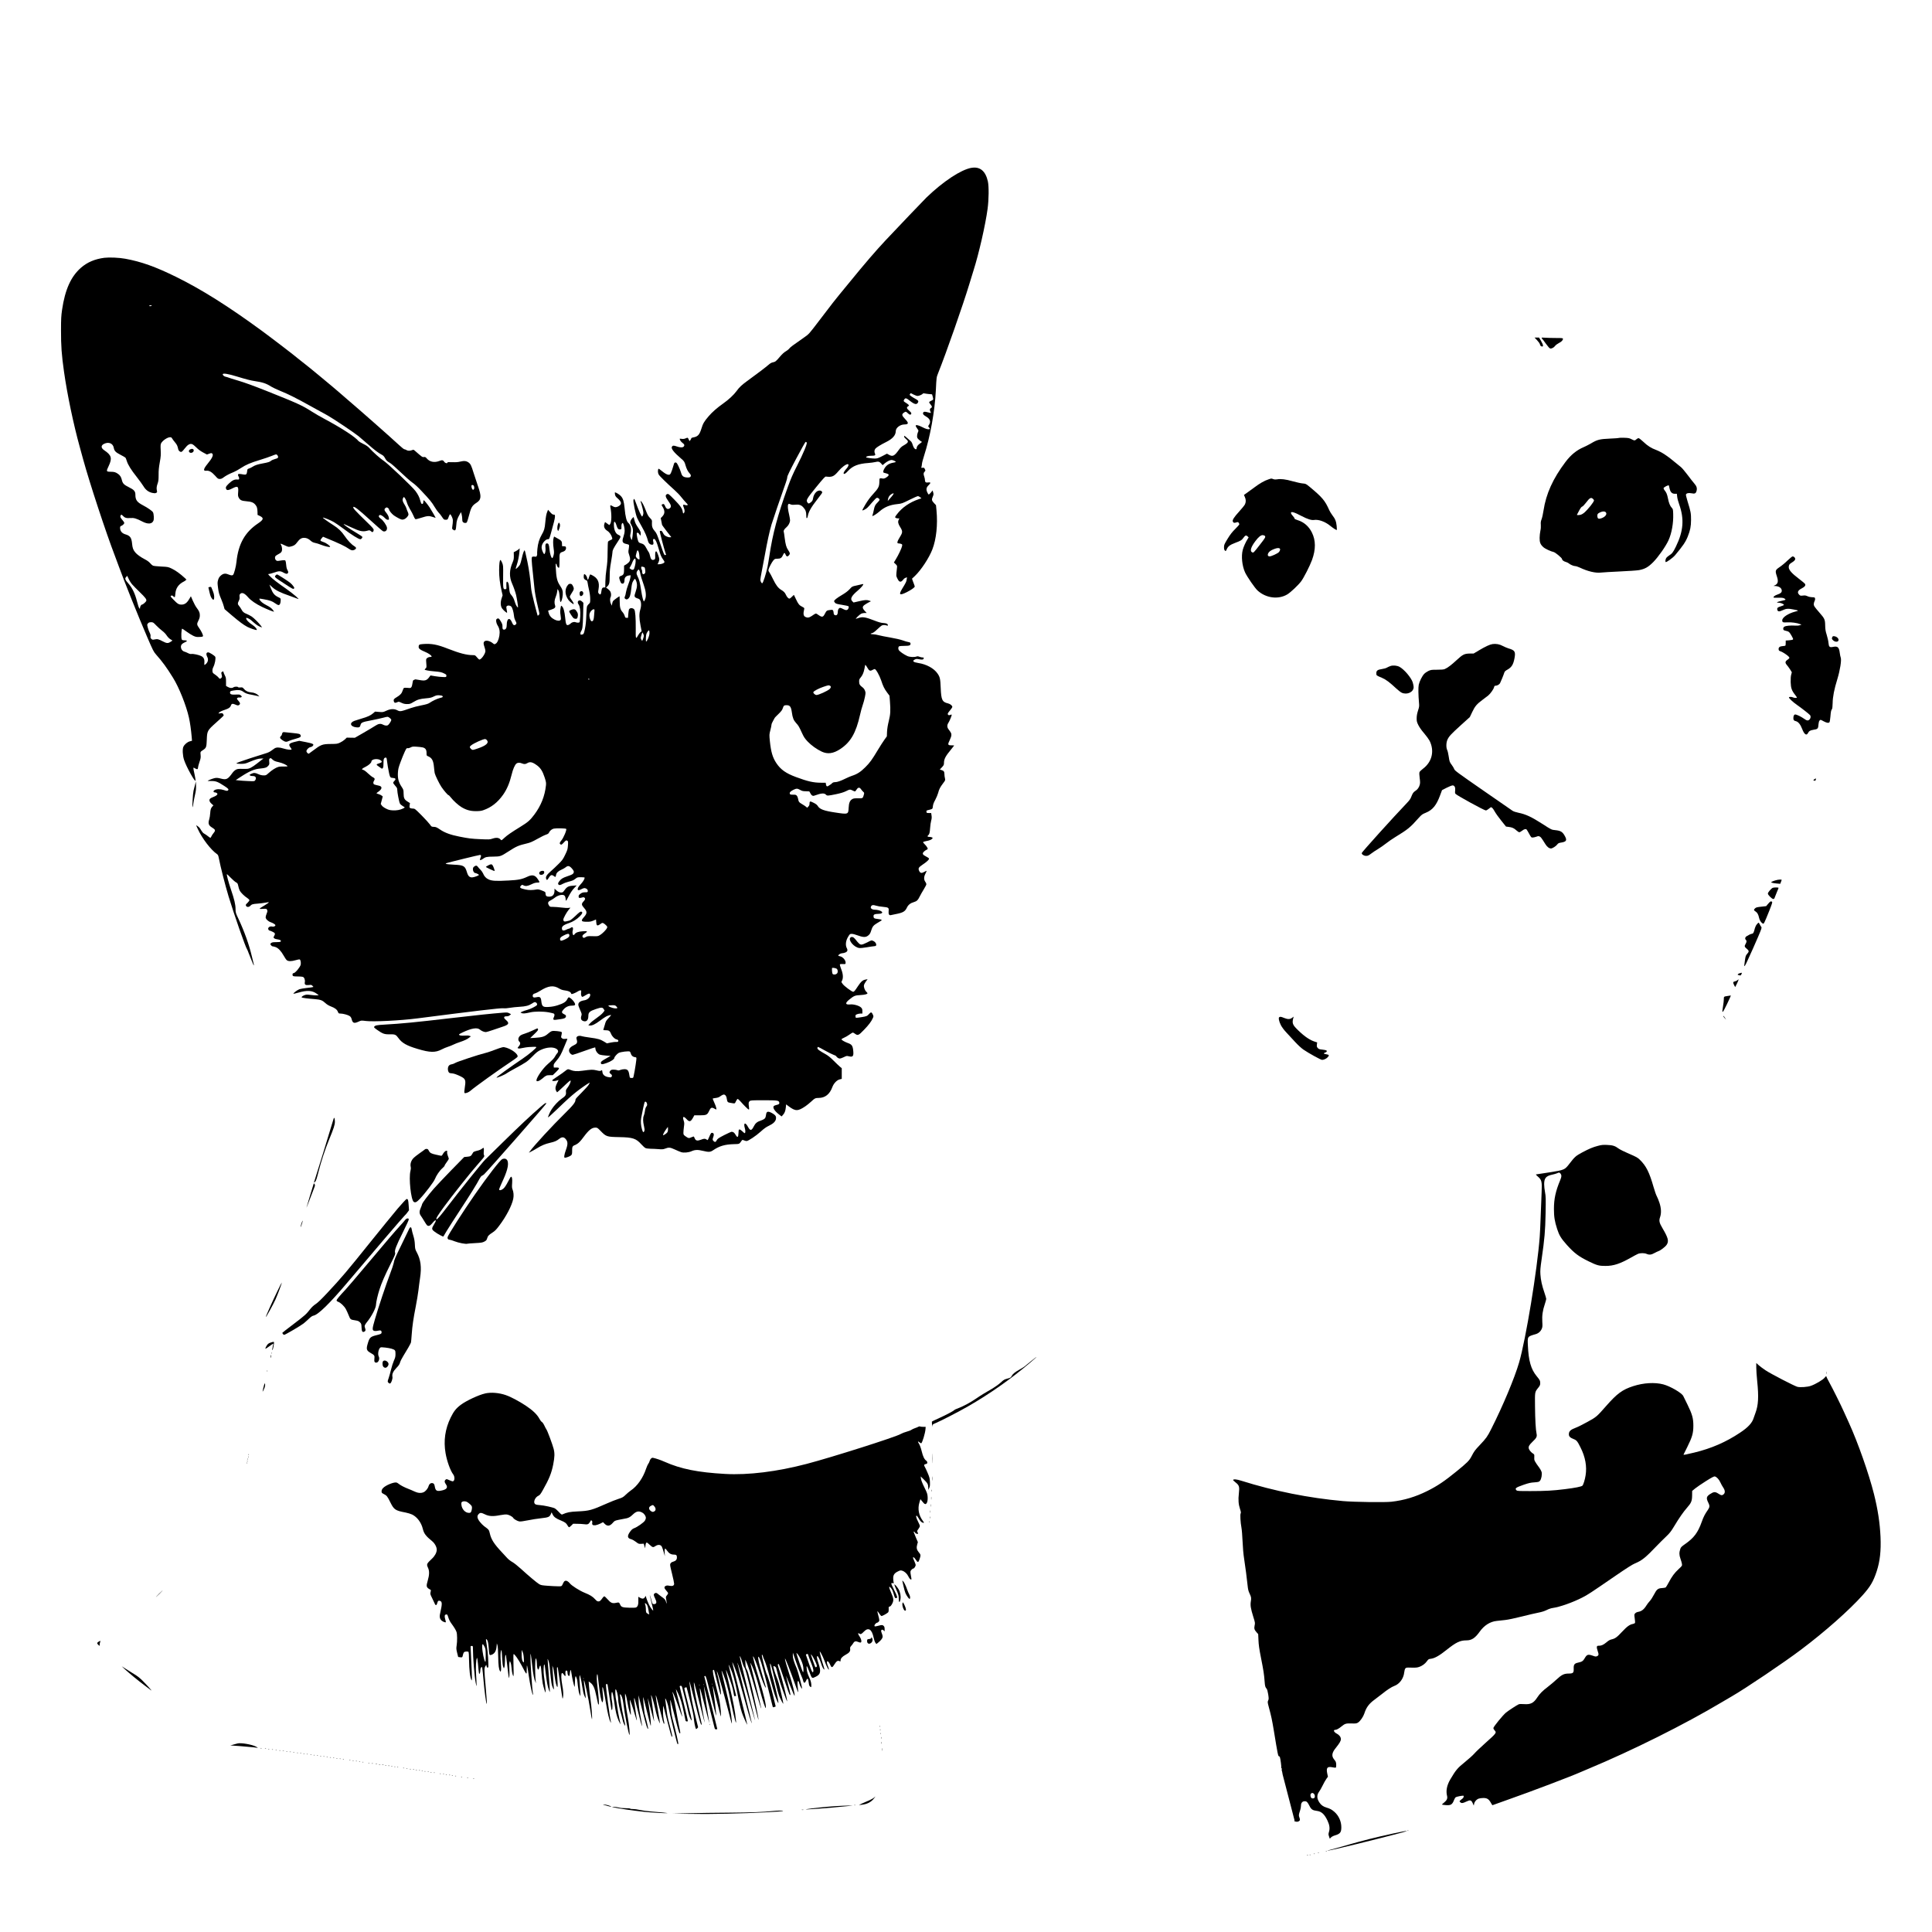 <?xml version="1.0" standalone="no"?>
<!DOCTYPE svg PUBLIC "-//W3C//DTD SVG 20010904//EN"
 "http://www.w3.org/TR/2001/REC-SVG-20010904/DTD/svg10.dtd">
<svg version="1.0" xmlns="http://www.w3.org/2000/svg"
 width="4167pt" height="4167pt" viewBox="0 0 4167 4167"
 preserveAspectRatio="xMidYMid meet">

<g transform="translate(0,4167) scale(0.1,-0.1)"
fill="#000000" stroke="none">
<path d="M20950 38050 c-228 -42 -608 -293 -970 -642 -46 -44 -632 -658 -881
-923 -214 -229 -445 -497 -766 -891 -102 -126 -206 -252 -230 -280 -58 -68
-166 -207 -434 -559 -217 -285 -222 -291 -314 -355 -253 -176 -312 -220 -332
-248 -12 -16 -46 -43 -75 -60 -36 -20 -78 -59 -127 -116 -81 -97 -100 -112
-155 -122 -24 -4 -56 -22 -86 -49 -56 -49 -269 -212 -442 -336 -138 -99 -192
-150 -252 -234 -58 -80 -170 -185 -287 -267 -134 -95 -238 -186 -314 -275 -97
-113 -123 -157 -156 -266 -43 -137 -79 -175 -181 -192 -22 -3 -38 -12 -38 -19
0 -8 -9 -24 -19 -37 l-19 -24 -18 38 c-20 43 -19 42 -70 21 -26 -11 -51 -14
-81 -9 -24 3 -43 4 -43 2 0 -25 29 -67 60 -89 43 -30 50 -56 24 -82 -22 -22
-78 -20 -150 6 -64 23 -86 21 -103 -9 -20 -39 45 -122 192 -247 71 -59 83 -77
102 -150 19 -71 56 -144 89 -175 14 -14 26 -34 26 -47 0 -35 -24 -47 -85 -42
-77 6 -106 30 -126 104 -9 32 -34 95 -55 139 -33 68 -43 80 -64 80 -21 0 -27
-7 -38 -45 -58 -195 -71 -220 -109 -220 -34 0 -78 24 -154 86 -63 50 -67 52
-73 31 -10 -38 -6 -81 12 -113 17 -31 170 -181 344 -337 48 -43 111 -108 139
-145 29 -37 75 -90 102 -119 44 -45 48 -53 32 -59 -10 -4 -32 -2 -49 4 -45 18
-53 2 -27 -58 23 -54 22 -99 -3 -120 -11 -8 -15 -2 -20 32 -10 70 -56 135
-186 267 -114 116 -124 123 -149 115 -50 -18 -42 -63 29 -159 52 -71 63 -111
35 -139 -42 -42 -85 -27 -110 39 -18 45 -35 54 -65 35 -13 -8 -13 -12 0 -32
66 -104 66 -165 0 -233 l-29 -30 14 -70 c8 -39 15 -73 15 -77 0 -3 45 -64 99
-135 l100 -128 -30 -3 c-18 -2 -51 7 -77 20 -37 18 -53 34 -72 73 -21 40 -30
49 -48 47 -12 -2 -22 -7 -22 -12 0 -22 94 -381 115 -439 13 -36 23 -66 22 -67
-1 -1 -11 -4 -22 -6 -18 -3 -29 23 -100 233 -72 211 -84 241 -123 284 -50 57
-65 101 -61 179 4 57 3 58 -42 105 -37 38 -55 71 -88 157 -44 114 -79 182
-105 204 -14 11 -15 9 -3 -26 8 -22 24 -81 37 -132 19 -80 21 -99 11 -133 -7
-21 -16 -39 -22 -39 -14 0 -77 138 -125 273 -21 59 -41 107 -45 107 -3 0 -10
-10 -16 -22 -13 -29 47 -320 81 -393 13 -27 57 -110 99 -184 70 -123 108 -211
136 -318 13 -47 53 -77 94 -71 23 3 28 28 14 78 -8 32 4 53 27 44 25 -10 53
-71 90 -201 41 -145 57 -183 100 -243 28 -39 32 -51 23 -63 -15 -19 -71 -37
-112 -37 l-33 0 19 37 c10 21 19 52 19 70 0 35 -46 159 -62 169 -18 12 -29
-20 -27 -81 2 -84 2 -84 -26 -97 -41 -18 -70 9 -84 80 -6 33 -20 71 -30 84
-10 12 -33 52 -51 87 -37 69 -57 87 -122 105 -39 12 -44 17 -59 62 -9 27 -19
75 -23 107 -6 53 -5 57 14 57 13 0 28 -12 38 -30 23 -41 32 -38 32 13 0 35
-10 57 -58 128 -43 62 -64 105 -77 157 l-19 72 -24 -23 c-31 -28 -54 -80 -46
-104 3 -10 17 -40 31 -66 19 -37 25 -64 25 -110 -1 -60 -17 -185 -26 -194 -2
-2 -12 16 -21 41 -15 39 -16 52 -5 96 23 97 5 188 -45 230 -41 34 -65 125 -84
326 -14 141 -32 200 -76 251 -28 34 -107 83 -131 83 -4 0 -3 -19 0 -42 6 -35
16 -51 57 -86 90 -80 96 -128 19 -171 -47 -26 -80 -27 -122 -1 -49 30 -62 27
-54 -12 31 -152 29 -329 -4 -371 l-18 -22 -46 33 -46 33 -10 -26 c-26 -68 -6
-123 60 -165 47 -30 90 -93 104 -153 6 -25 3 -29 -38 -46 -24 -11 -47 -25 -51
-32 -5 -7 -9 -109 -10 -228 -1 -167 -7 -249 -24 -361 -13 -82 -23 -200 -24
-272 l-2 -128 -26 0 c-34 0 -49 -18 -55 -67 -12 -91 -23 -102 -59 -63 -16 18
-17 26 -5 94 25 148 -15 237 -137 299 -18 10 -36 17 -42 17 -5 0 -17 -25 -25
-54 -20 -69 -32 -76 -40 -25 -7 42 -48 95 -66 84 -6 -3 -10 -26 -10 -50 0 -35
5 -48 26 -64 15 -12 32 -21 39 -21 7 0 15 -20 19 -48 3 -27 17 -97 31 -158 16
-68 25 -140 25 -192 0 -79 -1 -84 -29 -107 -15 -14 -33 -37 -39 -52 -6 -16
-13 -104 -16 -198 -4 -123 -12 -202 -29 -285 -25 -119 -28 -124 -84 -129 -19
-2 -20 42 -2 69 33 52 39 96 46 355 l6 263 -26 26 c-61 61 -128 7 -77 -62 29
-39 43 -140 35 -257 -4 -55 -9 -108 -11 -117 -6 -21 -47 -24 -90 -8 -32 13
-83 -1 -109 -30 -9 -10 -30 -23 -46 -29 -43 -15 -55 12 -69 158 -12 129 -36
216 -69 245 -18 17 -19 16 -25 -11 -16 -84 -17 -110 -5 -184 9 -57 10 -86 2
-97 -16 -27 -69 -26 -127 2 -71 35 -114 82 -130 144 l-14 51 63 21 c83 27 103
49 87 94 -19 51 -14 116 14 181 14 33 29 85 32 115 l7 55 18 -26 c13 -19 21
-59 27 -134 4 -59 12 -111 18 -117 16 -16 44 71 50 152 5 85 -6 119 -64 207
-58 88 -77 168 -87 386 -4 74 -3 86 9 76 8 -6 14 -20 14 -30 0 -11 10 -29 21
-40 19 -19 23 -20 30 -6 5 8 8 76 7 150 -3 153 1 165 72 186 46 14 73 48 68
88 -3 25 -7 28 -45 31 l-41 3 0 42 c1 61 -12 78 -96 124 l-75 41 -10 -31 c-14
-40 -14 -132 1 -234 10 -69 10 -93 -2 -140 -8 -31 -20 -58 -26 -60 -21 -7 -55
95 -63 192 -8 100 -20 125 -56 125 -29 0 -38 -34 -29 -106 6 -53 -9 -124 -27
-124 -14 0 -48 74 -55 119 -9 56 16 117 65 164 27 25 48 37 68 37 29 0 30 2
63 118 65 230 89 328 90 370 0 39 -2 42 -27 42 -21 0 -40 13 -75 52 l-47 53
-15 -37 c-23 -54 -33 -110 -45 -239 -12 -131 -24 -172 -76 -261 -52 -88 -83
-189 -94 -308 -5 -57 -8 -107 -5 -111 2 -4 0 -19 -6 -33 -9 -24 -14 -26 -47
-21 -21 3 -45 1 -53 -4 -19 -13 -16 -74 14 -356 13 -121 27 -255 31 -299 8
-101 36 -255 80 -436 34 -144 35 -145 15 -164 -11 -11 -21 -18 -23 -15 -2 2
-34 119 -70 259 -42 163 -68 286 -72 340 -13 168 -45 402 -79 563 -38 179 -54
247 -61 247 -13 0 -39 -73 -60 -170 -13 -60 -31 -122 -39 -137 -17 -32 -83
-99 -91 -92 -3 3 6 39 20 79 29 86 51 196 59 294 l6 69 -23 -20 c-12 -12 -41
-30 -64 -42 l-42 -21 2 -77 c1 -65 -3 -88 -26 -141 -73 -166 -76 -315 -10
-462 31 -69 70 -181 84 -240 18 -77 48 -265 42 -270 -9 -9 -41 39 -57 85 -9
25 -23 66 -32 92 -9 25 -31 62 -49 82 -40 44 -43 55 -54 170 -6 66 -13 97 -27
112 -16 18 -19 18 -27 4 -5 -9 -7 -47 -5 -83 3 -66 3 -67 -24 -70 -45 -5 -49
16 -46 276 3 233 2 238 -22 296 -14 32 -29 58 -35 58 -19 -2 -28 -77 -29 -222
0 -149 16 -281 55 -452 l20 -87 -21 -65 c-29 -85 -25 -170 11 -220 25 -36 99
-99 106 -92 2 2 -1 31 -8 64 -10 49 -10 63 0 76 20 24 74 20 99 -7 24 -25 50
-114 59 -202 3 -35 16 -77 29 -101 30 -50 30 -69 2 -88 -29 -21 -52 -7 -73 46
-49 124 -115 94 -115 -52 0 -65 -21 -100 -59 -100 -27 0 -35 16 -33 69 1 37
-6 59 -37 111 -38 66 -55 75 -90 47 -20 -17 -8 -91 23 -138 39 -58 52 -133 37
-220 -15 -89 -46 -156 -82 -174 -26 -14 -30 -13 -56 9 -66 55 -154 74 -187 40
-21 -21 -20 -49 4 -119 11 -32 20 -70 20 -85 0 -63 -98 -198 -135 -184 -8 3
-30 26 -50 50 -34 41 -40 44 -83 44 -136 0 -285 39 -542 139 -230 91 -354 114
-538 100 -79 -6 -92 -14 -92 -61 0 -38 30 -62 133 -105 81 -33 147 -80 147
-104 0 -5 -15 -9 -34 -9 -19 0 -45 -9 -60 -21 -28 -22 -28 -22 -21 -115 7 -86
6 -93 -14 -110 -11 -10 -21 -21 -21 -25 0 -12 89 -29 207 -39 130 -11 158 -17
221 -49 37 -19 43 -26 40 -49 -3 -27 -3 -27 -78 -24 -41 1 -118 9 -170 18
l-95 16 -20 -28 c-59 -83 -96 -94 -226 -69 -77 15 -92 16 -100 4 -5 -8 -9 -10
-9 -5 0 5 -6 3 -14 -3 -7 -6 -16 -36 -19 -67 -3 -30 -13 -67 -22 -81 -16 -24
-20 -25 -80 -19 -34 3 -70 4 -79 0 -9 -3 -23 -30 -31 -58 -17 -59 -53 -99
-129 -143 -59 -34 -71 -51 -62 -87 9 -36 30 -42 72 -22 34 16 37 15 92 -11 44
-21 72 -28 122 -28 60 0 72 4 138 44 88 53 137 68 273 80 85 7 117 15 165 39
49 24 69 29 119 26 40 -2 63 -8 70 -18 13 -20 6 -25 -61 -42 -62 -17 -155 -60
-219 -104 -30 -20 -75 -34 -179 -54 -77 -15 -178 -41 -225 -58 -224 -78 -230
-79 -294 -46 -66 34 -144 31 -234 -11 -70 -32 -74 -33 -157 -26 l-86 7 -42
-36 c-55 -48 -120 -77 -248 -114 -58 -17 -127 -39 -155 -49 -117 -43 -89 -128
47 -141 54 -5 74 6 83 47 12 57 37 68 235 105 102 20 216 45 255 56 38 11 80
20 92 20 27 0 83 -46 83 -69 0 -18 -44 -89 -68 -108 -23 -19 -66 -16 -112 8
-53 28 -96 21 -168 -26 -30 -20 -140 -86 -246 -147 l-191 -110 -87 1 -88 2
-43 -41 c-24 -22 -70 -52 -103 -67 -55 -26 -69 -28 -199 -29 -183 -2 -210 -12
-385 -144 -41 -31 -80 -60 -87 -64 -16 -9 -53 28 -53 53 0 31 48 80 85 87 19
3 42 15 51 26 34 37 9 51 -147 82 l-144 28 -74 -17 c-148 -35 -167 -55 -116
-125 14 -19 25 -38 25 -42 0 -17 -98 -7 -175 18 -89 29 -158 29 -197 0 -13 -9
-45 -32 -72 -51 -26 -19 -74 -42 -105 -50 -31 -9 -190 -59 -353 -112 -208 -68
-295 -100 -287 -108 5 -5 49 -10 97 -10 78 1 97 5 177 39 132 56 200 76 257
76 l51 0 -39 -29 c-21 -15 -70 -54 -109 -85 -38 -31 -95 -69 -125 -84 -51 -25
-63 -27 -170 -25 -103 2 -119 0 -155 -20 -21 -12 -54 -42 -71 -67 -101 -140
-130 -154 -252 -122 -62 16 -89 18 -127 11 -42 -8 -155 -52 -155 -61 0 -2 37
-3 83 -3 96 0 138 -17 279 -109 89 -58 100 -73 72 -96 -12 -11 -27 -9 -85 10
-79 26 -160 25 -203 -3 -29 -19 -25 -47 6 -47 27 0 58 -18 58 -34 0 -20 -30
-43 -90 -66 -72 -27 -92 -51 -78 -90 5 -17 26 -44 46 -60 l36 -30 -21 -22
c-35 -39 -43 -65 -49 -150 -3 -46 -12 -103 -20 -127 -30 -94 -15 -135 66 -183
68 -41 72 -61 27 -115 -19 -23 -40 -55 -47 -72 -7 -17 -17 -31 -22 -31 -5 0
-28 15 -51 34 -23 19 -58 43 -77 53 -33 18 -43 31 -95 115 -11 17 -35 41 -53
51 l-32 19 35 -78 c93 -205 284 -455 417 -546 19 -13 28 -32 37 -80 38 -196
137 -585 212 -833 112 -370 367 -1101 398 -1139 5 -6 20 -42 34 -81 14 -38 41
-106 60 -150 19 -44 37 -89 41 -99 11 -32 16 -12 6 25 -5 18 -23 91 -40 162
-56 240 -160 531 -285 797 -61 129 -64 138 -64 214 -1 101 -26 206 -101 426
-52 153 -95 318 -86 327 2 2 39 -33 82 -77 43 -45 95 -90 115 -100 32 -17 37
-25 48 -76 6 -32 20 -77 31 -100 22 -44 98 -120 169 -166 22 -15 41 -35 41
-44 0 -8 -18 -33 -40 -55 -45 -44 -44 -43 -30 -70 14 -26 62 -25 86 2 32 35
55 43 164 50 58 5 136 14 173 22 47 10 67 11 64 3 -2 -6 -45 -36 -95 -66 -127
-76 -127 -78 -33 -72 79 4 80 4 92 -22 11 -22 9 -35 -9 -79 -12 -29 -22 -65
-22 -81 0 -36 50 -85 106 -105 55 -19 104 -50 104 -66 0 -21 -36 -36 -65 -29
-58 14 -107 -24 -85 -66 6 -11 16 -20 23 -20 7 0 36 -11 64 -25 59 -27 65 -43
35 -95 -16 -30 -16 -31 3 -46 20 -15 30 -18 98 -29 40 -6 59 -31 36 -46 -8 -5
-51 -9 -95 -9 -65 0 -87 -4 -105 -19 -22 -18 -22 -19 -6 -45 10 -14 26 -26 35
-26 10 0 39 -7 65 -16 58 -20 121 -86 177 -187 23 -42 53 -86 67 -97 34 -26
98 -26 190 1 39 12 79 19 87 16 19 -7 30 -66 22 -112 -9 -49 -112 -175 -148
-182 -23 -4 -28 -11 -28 -33 0 -36 13 -40 115 -40 46 0 95 -4 108 -9 31 -12
51 -66 42 -114 -10 -53 13 -70 85 -62 52 6 60 4 79 -16 l22 -24 -26 -7 c-15
-4 -72 -11 -128 -17 -56 -6 -123 -18 -149 -26 -44 -16 -139 -87 -128 -98 3 -2
50 9 105 24 188 55 299 48 396 -23 l44 -33 -40 -3 c-22 -2 -76 2 -121 8 -45 7
-96 10 -115 6 -47 -8 -104 -45 -92 -57 11 -11 116 -25 283 -38 125 -10 163
-25 228 -85 32 -30 72 -54 118 -72 88 -33 133 -67 152 -116 14 -35 18 -38 54
-38 56 0 164 -29 200 -54 22 -15 34 -34 43 -68 22 -86 52 -97 150 -52 56 26
58 26 152 14 159 -21 748 8 1118 56 1225 158 1785 224 1845 218 41 -4 96 0
150 10 47 8 137 18 200 21 140 8 205 25 276 72 46 31 58 34 78 25 24 -11 39
-42 27 -59 -17 -25 -135 -84 -205 -103 -43 -11 -94 -29 -114 -39 l-36 -18 24
-13 c26 -14 79 -10 185 15 97 23 275 23 400 1 55 -10 106 -23 113 -29 16 -13
15 -42 -3 -77 -22 -43 -10 -63 34 -56 20 3 68 10 108 15 83 11 109 23 118 51
8 27 1 37 -46 60 -49 26 -50 48 -3 99 48 54 107 81 176 81 77 0 88 16 54 74
-27 46 -94 106 -118 106 -8 0 -23 -19 -34 -42 -24 -54 -81 -90 -204 -129 -65
-21 -124 -32 -188 -36 -134 -9 -153 6 -167 128 -9 81 -28 97 -102 81 -63 -13
-83 -5 -83 33 0 27 15 41 55 51 17 4 65 29 108 56 176 110 287 123 411 46 35
-21 70 -33 118 -39 78 -10 124 -30 133 -59 3 -11 10 -20 14 -20 21 0 94 31
128 54 21 15 48 26 60 26 21 0 22 -3 16 -48 -6 -51 8 -92 30 -92 7 0 37 16 67
35 72 45 100 46 100 4 0 -49 -61 -104 -125 -113 -98 -15 -143 -54 -129 -114 4
-15 22 -62 41 -105 30 -68 33 -82 24 -109 -24 -68 -7 -109 51 -123 61 -15 98
27 98 114 0 76 29 103 159 147 122 41 148 41 173 -2 l18 -31 -37 -47 c-22 -27
-82 -77 -139 -116 -56 -38 -118 -88 -138 -112 l-37 -43 32 -3 c50 -5 114 25
218 103 53 40 114 81 136 92 44 22 105 39 105 28 0 -4 -26 -33 -57 -66 -50
-53 -59 -68 -78 -142 -12 -45 -26 -90 -30 -99 -6 -16 0 -18 52 -18 66 0 88
-15 114 -80 21 -53 76 -108 114 -116 60 -11 54 -65 -5 -56 -17 2 -69 -4 -115
-13 l-85 -18 -57 35 c-82 51 -138 67 -305 89 -81 11 -159 24 -173 29 -43 16
-90 12 -110 -10 -16 -17 -16 -24 -5 -65 18 -63 5 -87 -63 -119 -75 -35 -111
-79 -103 -125 6 -41 46 -81 79 -81 12 1 126 38 252 84 127 46 231 80 232 77 1
-3 4 -23 8 -43 7 -45 48 -96 90 -114 18 -7 77 -16 134 -20 l101 -7 -87 -50
c-103 -58 -123 -74 -123 -97 0 -41 24 -42 121 -8 88 30 169 83 169 110 0 22
57 88 93 108 43 24 223 46 243 29 6 -5 16 -27 23 -49 12 -41 49 -70 91 -70 11
0 23 -7 27 -16 5 -15 -31 -257 -59 -386 -9 -46 -11 -48 -43 -48 -19 0 -36 4
-39 8 -3 5 -10 37 -15 72 -14 84 -38 110 -103 110 -26 0 -66 -7 -88 -16 -33
-13 -46 -14 -66 -5 -14 6 -49 11 -79 11 -46 0 -57 -4 -74 -26 -23 -29 -19 -46
15 -69 27 -17 31 -46 9 -65 -11 -9 -27 -9 -70 0 -75 15 -114 51 -122 108 -6
47 -6 47 -32 30 -15 -9 -35 -8 -96 7 -82 19 -106 18 -308 -9 -115 -16 -182
-11 -252 18 -53 22 -61 21 -114 -22 -25 -22 -99 -74 -163 -116 -65 -42 -118
-81 -118 -86 0 -18 45 -21 91 -7 l47 14 -34 -70 c-45 -94 -44 -136 2 -196 2
-2 67 58 146 133 114 109 144 132 146 117 4 -27 -28 -98 -70 -153 -32 -41 -35
-51 -31 -94 6 -60 -12 -86 -96 -143 -68 -47 -160 -144 -212 -225 -35 -53 -79
-152 -79 -177 0 -6 89 75 198 179 218 210 289 274 407 369 80 64 230 169 274
193 l23 12 -23 -44 c-12 -23 -83 -102 -155 -174 -87 -85 -133 -137 -132 -150
4 -53 -48 -120 -230 -299 -263 -258 -666 -694 -754 -818 l-21 -29 52 27 c29
14 82 44 119 67 106 65 178 95 281 119 105 24 146 41 205 88 50 40 93 41 128
4 58 -61 61 -115 13 -247 -37 -102 -45 -166 -22 -166 32 0 111 31 133 51 21
20 24 31 24 101 0 65 3 81 20 98 11 11 25 20 32 20 6 0 34 14 61 32 35 23 75
65 133 144 113 152 177 204 256 204 40 0 47 -5 108 -68 124 -128 136 -132 407
-137 289 -5 361 -28 474 -154 34 -38 76 -76 93 -83 17 -7 65 -13 106 -14 41 0
118 -4 170 -8 79 -7 102 -5 140 9 86 33 110 31 217 -18 54 -25 116 -51 137
-57 53 -17 160 -7 219 20 73 33 138 36 242 10 134 -32 165 -30 228 13 130 89
251 125 443 130 127 4 116 -1 167 71 17 25 19 25 54 11 19 -8 44 -15 55 -15
36 0 204 112 304 203 74 67 120 100 180 128 92 44 139 90 150 145 9 48 -7 78
-57 110 -101 63 -144 62 -154 -3 -12 -72 -15 -83 -37 -102 -12 -11 -44 -28
-72 -37 -83 -26 -123 -58 -155 -122 -53 -105 -79 -107 -131 -12 -57 105 -99
83 -65 -34 16 -56 14 -106 -5 -106 -5 0 -27 18 -49 40 -22 22 -49 40 -60 40
-18 0 -20 -7 -23 -77 -4 -97 -22 -108 -62 -39 -28 48 -51 66 -86 66 -11 0 -84
-33 -161 -72 -123 -64 -143 -78 -160 -110 -22 -43 -40 -47 -69 -18 -24 24 -25
35 -5 90 18 50 13 76 -17 86 -27 8 -38 -6 -72 -88 -16 -38 -31 -68 -35 -68 -3
0 -15 7 -25 15 -27 20 -56 19 -117 -6 -74 -28 -110 -23 -131 21 -10 19 -19 39
-21 45 -2 6 -25 0 -53 -13 -55 -26 -66 -24 -132 23 -38 28 -42 34 -42 75 0 25
5 82 11 127 10 70 10 88 -5 133 -30 91 -5 105 60 35 63 -70 91 -63 144 34 l25
46 115 0 c145 0 165 9 204 94 33 73 57 84 111 52 20 -12 38 -21 41 -21 15 0
-2 66 -37 142 -23 49 -39 92 -36 95 3 3 32 8 64 12 41 5 70 15 93 33 20 15 48
31 63 37 40 15 73 -19 82 -85 11 -69 19 -80 67 -88 117 -20 104 -23 130 30 13
26 29 50 36 52 7 2 34 -20 60 -50 83 -94 168 -178 181 -178 10 0 11 13 5 53
-13 81 -9 109 16 129 20 16 46 18 301 18 297 0 325 -4 336 -47 7 -31 -4 -42
-58 -54 -24 -6 -49 -15 -56 -21 -36 -30 9 -107 105 -181 l59 -46 25 27 c40 43
58 87 66 163 l7 70 55 -41 c146 -110 198 -110 363 2 31 21 85 65 120 97 79 74
93 81 164 81 140 1 239 80 295 234 30 80 96 150 158 166 l45 11 0 115 0 115
-39 32 c-21 18 -82 76 -135 129 -65 66 -119 110 -169 138 -146 82 -182 109
-182 135 0 14 6 25 13 25 7 0 72 -33 143 -74 72 -41 155 -82 185 -93 30 -10
58 -24 62 -31 19 -30 53 -52 79 -52 16 0 55 14 88 30 56 28 63 29 105 19 94
-24 111 1 96 134 -11 94 -32 122 -113 151 -68 24 -138 64 -138 80 0 7 25 23
55 35 31 13 83 43 115 67 33 24 66 44 73 44 7 0 28 -11 47 -25 61 -45 79 -37
192 81 102 105 161 182 193 255 17 37 17 41 0 78 -24 55 -41 58 -78 15 -43
-49 -57 -54 -161 -71 -140 -21 -131 -22 -134 15 -3 29 1 34 32 47 19 8 54 15
76 15 l40 0 0 51 c0 42 -5 55 -28 79 -40 40 -159 74 -231 67 -111 -12 -120 28
-23 105 101 82 122 91 242 97 97 6 150 20 150 40 0 4 -11 18 -25 31 -33 31
-59 102 -51 141 3 17 22 54 42 81 l37 49 -39 -7 c-66 -11 -101 -41 -166 -138
-73 -111 -86 -126 -108 -126 -28 0 -193 123 -224 167 l-29 42 18 40 c25 57 17
146 -24 245 -17 44 -29 86 -26 94 4 10 20 13 63 10 53 -3 57 -2 60 20 8 57
-57 135 -123 148 -19 3 -35 9 -35 13 0 19 49 51 78 51 17 0 50 7 72 16 49 20
59 48 34 95 -30 57 -25 142 14 219 19 36 41 71 50 78 24 18 65 15 145 -14 152
-55 202 -56 262 -3 26 23 40 48 55 99 25 83 49 114 126 159 106 62 107 62 96
73 -6 6 -43 14 -82 18 -77 8 -90 17 -90 63 0 34 29 47 104 47 29 0 61 6 71 14
19 14 19 15 1 34 -19 22 -93 42 -155 42 -23 0 -48 8 -62 19 -20 16 -22 23 -14
47 13 36 46 42 113 20 26 -9 91 -20 144 -24 123 -12 132 -18 124 -94 -6 -64
10 -94 48 -85 12 3 59 13 106 22 159 31 202 57 242 143 27 57 77 96 149 116
64 19 87 41 131 131 13 28 50 91 81 142 31 50 57 101 57 112 0 12 -9 35 -21
50 -35 48 -36 106 0 176 16 32 28 61 26 63 -2 3 -25 -8 -50 -23 -58 -33 -86
-28 -110 21 -25 54 -14 76 63 128 101 67 157 119 149 139 -3 9 -33 30 -66 46
-73 37 -84 61 -46 101 15 16 40 34 56 40 16 7 29 17 29 22 0 19 -30 64 -64 97
-20 19 -36 40 -36 47 0 7 28 17 67 24 70 12 111 29 132 54 10 12 9 17 -8 25
-11 6 -35 11 -55 11 -40 0 -52 12 -30 31 30 24 38 55 45 159 4 58 14 130 23
161 12 41 14 70 8 110 l-8 54 -49 0 c-47 0 -50 2 -53 27 -3 24 1 28 40 37 96
24 92 21 99 83 4 39 19 80 52 139 24 46 52 112 61 146 20 80 43 125 107 209
50 66 50 68 40 110 -6 24 -11 61 -11 84 0 57 -14 77 -60 91 l-40 12 45 48 c39
42 45 54 45 91 0 87 31 147 157 299 35 43 63 79 63 80 0 2 -25 4 -56 4 -83 0
-88 15 -41 110 23 47 37 90 37 114 0 36 -5 46 -65 127 -29 40 -30 87 -2 130
31 48 82 173 73 181 -3 3 -18 1 -32 -6 -20 -9 -30 -9 -40 0 -23 19 -17 34 36
97 28 33 50 67 50 75 0 29 -44 65 -94 77 -124 29 -146 76 -156 329 -8 201 -16
238 -69 315 -77 112 -238 200 -416 227 -111 17 -136 43 -73 75 28 14 41 15 94
5 69 -13 90 -8 97 20 4 15 0 19 -24 19 -16 0 -46 7 -67 15 -29 12 -45 13 -66
5 -46 -17 -146 -12 -196 11 -76 34 -170 101 -186 131 -15 30 -11 67 10 80 6 4
57 8 113 8 110 0 137 11 131 54 -2 16 -12 23 -43 28 -22 3 -79 20 -126 37 -51
18 -159 43 -265 61 -99 17 -212 39 -252 50 -40 11 -91 20 -115 20 -59 0 -79
15 -32 24 27 5 57 27 113 80 42 40 87 78 99 85 27 14 73 14 107 1 20 -7 26 -6
26 3 0 32 -26 45 -95 50 -53 3 -103 17 -205 57 -172 67 -239 79 -312 58 -29
-8 -62 -19 -73 -23 -31 -12 74 92 111 110 18 8 51 15 74 15 l43 0 -42 45 c-56
61 -56 94 2 133 23 16 62 40 87 52 l45 23 -35 13 c-53 19 -94 17 -222 -13
l-118 -27 -25 24 c-55 52 -23 116 118 235 65 55 117 115 117 136 0 4 -15 3
-32 -2 -18 -5 -73 -18 -121 -28 -87 -18 -89 -19 -141 -77 -37 -40 -87 -79
-160 -122 -117 -69 -176 -116 -176 -138 0 -8 10 -25 23 -37 17 -18 48 -26 150
-42 70 -10 133 -25 139 -32 7 -9 7 -22 -2 -43 -18 -44 -53 -49 -111 -17 -26
15 -56 27 -67 27 -29 0 -52 -37 -52 -83 0 -50 -15 -77 -43 -77 -31 0 -47 18
-47 53 0 15 -5 37 -11 48 -9 18 -17 20 -67 13 -69 -8 -76 -14 -109 -78 -40
-80 -61 -84 -141 -29 -60 41 -46 44 -147 -24 -54 -36 -91 -41 -135 -18 -43 22
-49 69 -24 172 5 18 -2 26 -43 46 -66 34 -85 58 -134 162 -23 50 -43 92 -45
94 -1 2 -20 -15 -42 -38 -21 -23 -46 -41 -55 -41 -24 0 -56 35 -77 84 -21 45
-45 71 -101 104 -65 39 -115 105 -174 228 -31 66 -68 133 -81 151 -19 24 -23
39 -18 60 11 46 72 159 105 198 29 32 35 35 88 35 67 0 92 18 123 87 21 48 33
48 54 -3 17 -42 44 -44 73 -7 25 30 21 49 -19 108 -40 58 -57 118 -75 258 -8
69 -18 132 -21 140 -8 22 13 57 59 96 46 40 76 100 77 151 0 19 -9 71 -19 115
-27 113 -36 198 -22 223 11 20 13 20 48 6 27 -12 53 -14 99 -9 86 9 134 -6
179 -56 50 -55 65 -96 65 -173 0 -52 3 -64 14 -60 8 3 17 24 20 48 13 83 73
190 196 346 37 47 79 103 94 124 25 37 25 40 10 58 -25 27 -76 23 -114 -8 -39
-33 -66 -86 -75 -147 -6 -38 -15 -53 -43 -77 -44 -36 -57 -37 -78 -5 -32 49
-15 77 187 326 153 188 195 233 212 231 133 -17 172 0 272 118 71 84 159 150
200 150 29 0 16 -49 -25 -94 -43 -47 -72 -95 -64 -108 13 -20 41 -3 96 57 99
107 220 155 438 170 52 4 118 13 147 20 66 17 91 11 129 -32 l30 -35 45 38
c50 42 113 73 147 74 28 0 92 -28 92 -41 0 -4 -17 -11 -37 -14 -104 -18 -158
-50 -204 -123 -30 -48 -38 -90 -16 -97 6 -2 31 -9 55 -15 55 -14 63 -35 26
-66 -45 -39 -83 -53 -116 -43 -29 8 -57 3 -59 -10 0 -3 -2 -37 -3 -76 -3 -92
-24 -131 -137 -253 -61 -66 -113 -137 -164 -222 -41 -69 -71 -126 -66 -128 13
-4 70 25 104 54 15 13 63 65 106 117 44 52 89 97 100 100 25 6 61 -18 61 -42
0 -9 -18 -35 -41 -56 -53 -52 -66 -79 -83 -167 -8 -40 -19 -85 -25 -100 -6
-16 -8 -28 -5 -28 19 0 99 52 149 96 109 98 226 146 394 163 90 10 102 14 256
91 88 44 171 80 182 80 12 0 34 -11 49 -24 l28 -23 -55 -18 c-198 -66 -368
-184 -476 -330 -41 -55 -43 -60 -27 -72 10 -7 32 -13 50 -13 l32 0 -15 -31
c-21 -42 -12 -86 32 -155 53 -83 55 -115 10 -189 -80 -131 -88 -165 -40 -165
13 0 36 -5 51 -10 24 -9 26 -14 21 -45 -7 -43 -79 -196 -136 -288 l-41 -68 36
-34 c35 -34 36 -37 30 -87 -19 -173 -20 -163 7 -221 31 -67 58 -85 93 -63 13
9 31 27 40 40 8 14 29 29 46 35 l31 11 -7 -47 c-6 -47 -16 -68 -100 -205 -78
-128 -52 -146 102 -69 97 49 172 102 172 123 0 5 -6 24 -13 41 -8 18 -21 53
-30 79 l-16 48 61 57 c135 129 307 390 378 575 85 221 118 534 89 837 l-11
116 -44 47 c-50 53 -53 74 -24 140 17 40 18 50 7 88 l-12 43 -38 -47 c-21 -25
-43 -43 -49 -40 -6 4 -19 27 -30 51 -27 62 -18 103 34 152 48 47 44 65 -13 56
-49 -8 -69 6 -69 50 0 18 -7 52 -15 75 -20 58 -19 80 7 107 21 22 21 25 6 56
-14 30 -20 33 -49 29 -30 -4 -32 -3 -24 19 4 13 9 42 10 64 1 22 21 98 44 169
136 425 233 960 256 1421 14 286 13 276 50 370 175 438 535 1466 671 1915 36
118 76 249 89 290 119 374 259 988 306 1337 27 202 30 482 6 591 -50 226 -172
326 -357 292z m-1246 -4890 c32 -17 72 -30 88 -30 30 0 102 32 113 50 4 7 19
8 38 4 18 -4 61 -10 96 -13 l64 -6 14 -49 c8 -26 12 -54 9 -62 -3 -8 -23 -21
-46 -30 -22 -9 -40 -22 -40 -30 0 -7 14 -29 30 -47 35 -40 38 -62 11 -76 -28
-15 -33 -39 -15 -73 8 -16 14 -32 12 -34 -2 -2 -28 3 -58 11 -77 21 -99 19
-109 -7 -11 -28 5 -48 65 -83 83 -49 104 -107 63 -174 l-21 -34 22 -29 c18
-24 19 -29 5 -34 -27 -11 -80 5 -158 46 -75 40 -137 52 -137 28 0 -12 19 -44
52 -90 10 -14 9 -24 -5 -53 -9 -20 -17 -55 -17 -79 0 -40 4 -48 46 -85 26 -23
52 -41 58 -41 6 0 -12 -15 -39 -34 -50 -33 -75 -69 -75 -106 0 -11 -7 -20 -15
-20 -26 0 -52 36 -70 95 -10 36 -26 66 -42 79 -14 11 -49 42 -78 69 -57 52
-65 55 -65 29 0 -10 18 -33 40 -51 67 -53 57 -78 -57 -142 -36 -20 -66 -48
-100 -96 -93 -130 -131 -148 -213 -100 l-40 22 -102 -53 c-90 -46 -110 -52
-162 -52 -63 0 -186 18 -186 27 0 19 43 32 105 33 87 0 103 9 87 45 -18 38
-15 79 8 107 22 28 113 85 238 147 135 68 201 144 202 232 0 71 92 142 184
144 97 1 101 31 16 119 -73 77 -77 100 -20 139 34 24 42 22 83 -18 37 -36 60
-38 72 -7 5 12 -8 30 -44 62 -57 50 -63 72 -26 96 24 16 25 18 9 35 -9 10 -37
30 -60 44 -48 28 -52 39 -28 73 23 33 44 27 115 -30 103 -82 150 -93 179 -38
15 27 4 44 -43 70 -79 43 -137 83 -137 95 0 8 20 36 25 35 0 0 27 -14 59 -30z
m-2305 -1033 c17 -21 -68 -226 -206 -499 -91 -178 -137 -285 -198 -453 -225
-626 -329 -1013 -400 -1490 -14 -93 -33 -203 -41 -243 -30 -145 -97 -352 -114
-352 -17 0 -40 44 -40 76 0 17 11 87 25 155 14 68 46 237 71 374 52 291 100
509 144 661 27 91 209 625 309 904 17 47 31 100 31 119 0 24 53 135 192 397
106 200 198 364 204 364 6 0 17 -6 23 -13z m1864 -1126 c-10 -15 -40 -52 -67
-82 l-49 -54 6 37 c7 46 33 86 72 109 46 29 61 25 38 -10z m-5967 -660 c21
-72 39 -93 78 -89 30 3 31 4 29 51 -3 48 9 87 27 87 16 0 43 -105 43 -165 -1
-38 -11 -88 -27 -135 -37 -106 -22 -137 79 -156 20 -3 39 -13 42 -21 3 -8 0
-45 -6 -81 -11 -61 -11 -72 8 -126 31 -88 28 -131 -12 -169 -18 -18 -47 -40
-65 -49 l-32 -17 0 -83 c0 -96 -12 -120 -65 -138 -45 -15 -49 -34 -22 -105 19
-51 27 -60 50 -63 31 -4 47 25 47 83 0 49 35 85 89 92 l44 6 -7 -52 c-4 -29
-25 -98 -47 -152 -21 -55 -43 -129 -48 -163 -5 -35 -14 -73 -20 -84 -17 -32
-13 -51 14 -64 19 -9 29 -8 48 5 39 25 58 80 72 214 11 100 19 134 40 168 35
60 43 62 61 18 31 -73 30 -139 -5 -241 -40 -116 -37 -124 61 -156 53 -16 71
-125 39 -230 -28 -90 -27 -187 4 -346 l24 -125 -25 -20 c-14 -11 -37 -42 -52
-69 -49 -90 -53 -79 -50 146 2 228 -10 386 -32 413 -33 39 -98 38 -115 -2 -4
-10 -10 -54 -14 -98 l-6 -80 -30 0 c-26 0 -31 5 -42 43 -7 24 -28 61 -47 82
-47 52 -60 104 -60 233 0 59 -2 107 -4 107 -8 0 -119 -80 -135 -98 -10 -11
-21 -39 -24 -63 l-6 -42 -19 38 c-22 41 -26 112 -9 143 16 29 14 88 -4 123 -9
16 -33 42 -55 58 l-39 28 26 24 c45 42 53 77 53 226 0 109 6 174 30 308 16 94
30 186 30 206 0 42 23 88 115 227 74 113 75 118 6 150 -50 23 -84 95 -89 184
-3 37 -1 75 2 84 11 27 34 -2 52 -65z m483 -584 c5 -18 11 -60 13 -95 4 -59 3
-62 -16 -56 -32 9 -68 54 -63 78 24 104 32 124 44 115 6 -6 16 -25 22 -42z
m-69 -194 c0 -51 -28 -165 -44 -175 -19 -13 -43 -9 -67 11 l-23 18 26 44 c14
24 31 61 37 81 7 20 22 49 33 63 26 33 38 20 38 -42z m193 -132 c4 -4 11 -32
14 -62 4 -46 2 -57 -16 -73 -29 -26 -51 -6 -51 45 0 21 -4 41 -10 44 -5 3 -10
20 -10 37 0 29 2 30 32 24 18 -3 36 -10 41 -15z m-97 -110 c9 -57 39 -158 80
-271 46 -130 56 -233 29 -304 -10 -25 -21 -46 -26 -46 -14 0 -39 98 -60 235
-26 170 -43 238 -78 305 -30 59 -28 92 7 133 15 17 17 17 29 1 7 -10 15 -34
19 -53z m-984 -821 c-2 -14 -6 -63 -9 -110 -5 -85 -19 -120 -49 -120 -29 0
-60 98 -49 156 13 74 116 145 107 74z m1185 -505 c-5 -51 -46 -147 -68 -161
-8 -5 -10 17 -8 78 4 73 8 90 33 128 25 38 30 41 38 25 6 -10 8 -41 5 -70z
m-131 -1 c14 -33 14 -41 -2 -90 -9 -30 -20 -54 -24 -54 -8 0 -30 45 -30 61 0
18 31 119 36 119 3 0 12 -16 20 -36z m4831 -724 c38 -68 61 -79 108 -51 20 11
43 21 51 21 26 0 103 -137 139 -244 41 -126 68 -181 131 -266 l49 -65 9 -115
c16 -210 12 -282 -24 -430 -22 -88 -35 -170 -38 -234 l-4 -98 -54 -75 c-30
-42 -91 -137 -136 -212 -133 -222 -176 -281 -277 -381 -100 -100 -177 -149
-291 -185 -30 -10 -91 -36 -135 -58 -103 -51 -178 -77 -227 -77 -28 0 -46 -7
-64 -25 -14 -14 -27 -25 -30 -25 -3 0 -17 -9 -31 -20 -41 -32 -60 -26 -68 19
l-6 39 -103 0 c-160 0 -288 29 -537 122 -219 81 -331 161 -424 300 -81 121
-116 243 -140 472 -14 143 -14 144 10 238 14 52 25 107 25 121 0 14 16 51 35
83 19 32 35 61 35 64 0 3 35 39 79 81 62 61 82 86 95 128 18 55 29 63 82 63
72 0 96 -33 113 -155 16 -118 37 -169 90 -228 54 -59 62 -72 129 -218 40 -87
62 -120 122 -183 80 -84 195 -166 305 -218 127 -59 251 -41 399 57 223 148
337 345 425 735 16 74 43 171 59 215 16 44 37 122 47 173 17 88 17 95 0 138
-12 31 -31 55 -59 75 -52 38 -65 62 -66 121 0 38 6 54 29 80 42 49 68 105 85
191 9 42 16 79 16 82 0 15 22 -10 47 -55z m-5997 -251 c0 -5 -4 -9 -10 -9 -5
0 -10 7 -10 16 0 8 5 12 10 9 6 -3 10 -10 10 -16z m5191 -139 c27 -15 24 -42
-8 -72 -45 -41 -236 -128 -283 -128 -30 0 -75 42 -67 62 9 24 117 81 215 114
109 37 115 38 143 24z m-7407 -1165 c63 -63 1 -124 -195 -190 -94 -32 -105
-34 -125 -20 -13 8 -29 25 -35 37 -10 19 -8 25 22 51 54 45 251 135 301 137 9
0 23 -7 32 -15z m-1379 -165 c60 -14 85 -48 85 -119 0 -56 1 -59 30 -71 86
-36 117 -91 130 -233 5 -56 13 -115 16 -132 10 -47 99 -230 145 -298 55 -81
138 -177 153 -177 7 0 29 -23 50 -50 52 -68 162 -168 229 -208 103 -62 189
-86 307 -87 77 0 120 5 160 19 174 59 313 167 432 336 82 117 139 251 183 432
28 117 69 212 103 239 30 23 70 24 119 4 48 -20 76 -19 115 5 61 37 113 25
215 -51 73 -55 117 -125 159 -254 31 -95 35 -118 30 -170 -25 -237 -107 -442
-253 -637 -92 -122 -137 -161 -298 -260 -198 -122 -284 -181 -350 -242 -57
-54 -60 -55 -75 -37 -36 45 -94 52 -182 22 -51 -18 -72 -19 -249 -11 -206 9
-259 16 -461 56 -189 37 -317 84 -416 152 -73 49 -90 57 -135 58 -49 2 -52 4
-83 50 -18 26 -98 114 -179 196 -140 141 -149 148 -187 148 -21 0 -48 5 -59
11 -18 9 -20 17 -14 59 l7 49 -51 32 c-69 42 -85 74 -86 174 -1 77 -2 83 -43
145 -64 96 -86 179 -80 299 5 84 12 113 57 235 28 76 69 176 90 221 35 75 41
82 63 78 15 -3 42 4 64 16 34 19 50 21 129 16 50 -3 108 -10 130 -15z m-770
-277 c3 -32 12 -94 20 -138 44 -238 44 -239 105 -243 63 -4 76 -25 39 -62 -16
-15 -29 -35 -29 -43 0 -8 20 -37 44 -64 37 -41 45 -56 44 -89 0 -51 40 -262
58 -295 7 -15 34 -39 59 -53 25 -15 45 -29 45 -31 0 -3 -17 -13 -37 -23 -62
-31 -139 -45 -224 -40 -65 4 -91 11 -146 39 -41 21 -76 47 -89 66 l-22 33 22
81 21 81 -24 19 c-14 11 -44 25 -68 32 -24 6 -43 14 -43 17 0 3 19 20 43 36
82 58 86 111 11 128 -110 25 -114 26 -120 51 -4 16 0 35 10 50 26 39 20 63
-18 79 -19 8 -68 46 -109 85 -47 45 -86 73 -106 77 -42 9 -28 25 60 69 64 33
119 83 119 109 0 56 142 74 204 25 35 -27 24 -45 -41 -64 -61 -18 -63 -29 -12
-62 19 -12 42 -29 52 -37 41 -37 61 1 58 108 -2 83 12 116 50 116 14 0 19 -11
24 -57z m-2465 13 c31 -27 55 -38 133 -55 87 -20 187 -67 187 -88 0 -5 -34 -6
-77 -5 -42 2 -96 -2 -120 -9 -54 -15 -140 -69 -212 -135 -52 -47 -57 -49 -110
-48 -37 1 -75 11 -111 28 -67 31 -98 32 -152 5 -39 -20 -41 -22 -23 -35 10 -8
36 -13 58 -12 61 2 85 -42 51 -91 -17 -23 -18 -23 -158 -17 -78 3 -168 10
-201 14 l-60 7 110 72 c192 125 292 166 427 178 99 9 133 21 164 58 24 28 26
37 21 89 -4 47 -2 60 11 68 23 13 20 14 62 -24z m12691 -638 c12 -18 33 -43
47 -55 24 -21 25 -23 12 -70 -20 -72 -21 -73 -124 -71 -75 1 -99 -2 -125 -18
-50 -29 -72 -81 -77 -187 -7 -143 -9 -144 -285 -102 -249 37 -339 71 -381 141
-15 25 -41 45 -91 70 -77 39 -87 37 -87 -24 0 -22 -9 -42 -26 -59 l-25 -25
-22 20 c-12 11 -50 36 -84 56 -69 40 -79 54 -89 115 -4 23 -15 53 -26 66 -17
22 -27 25 -83 25 -56 0 -64 3 -70 21 -9 27 14 52 78 84 65 32 87 31 145 -2 38
-23 61 -28 117 -29 39 -1 74 -3 78 -3 4 -1 15 -17 23 -36 8 -19 25 -42 38 -50
21 -14 28 -14 67 0 133 49 200 53 235 14 23 -25 43 -24 214 11 100 21 167 41
215 65 81 41 92 42 145 15 22 -11 44 -20 49 -20 6 0 22 18 36 40 32 51 64 54
96 8z m-6359 -856 c17 -17 -58 -196 -105 -250 -40 -47 -44 -68 -14 -86 15 -9
25 -3 67 42 42 45 52 52 69 43 26 -14 27 -19 20 -114 -5 -72 -12 -95 -59 -192
-47 -98 -62 -119 -144 -200 -50 -50 -126 -122 -170 -160 -86 -75 -112 -118
-96 -160 13 -35 24 -32 55 21 38 64 65 74 109 40 38 -29 40 -27 50 25 8 45 45
81 119 113 32 14 72 37 89 51 45 38 78 33 126 -19 46 -50 57 -77 42 -105 -13
-26 -34 -37 -137 -72 -96 -32 -134 -56 -174 -111 -22 -32 -26 -44 -18 -59 13
-26 42 -24 95 7 24 14 77 34 116 44 98 25 116 33 162 69 36 29 44 31 117 31
48 0 79 -4 79 -10 0 -27 -33 -84 -73 -127 -58 -64 -77 -93 -77 -120 0 -31 26
-30 86 2 32 17 55 23 73 19 39 -10 62 -34 59 -63 -3 -24 -7 -26 -59 -26 -42
-1 -63 -7 -90 -25 -42 -29 -49 -39 -49 -67 0 -31 16 -37 66 -23 35 10 47 10
59 0 24 -20 18 -44 -20 -83 -47 -49 -45 -75 10 -137 72 -81 72 -119 0 -200
-72 -81 -62 -100 56 -101 70 -1 96 4 145 24 l59 25 3 -41 c6 -98 21 -107 91
-57 39 28 43 29 69 16 15 -8 40 -28 56 -45 26 -27 28 -33 18 -56 -18 -40 -101
-124 -152 -153 -43 -26 -51 -27 -157 -24 -102 3 -116 1 -152 -20 -33 -19 -41
-20 -55 -8 -25 20 -15 52 24 77 86 56 81 64 -32 57 -97 -7 -148 -26 -176 -65
-7 -10 -17 -19 -22 -19 -16 0 -29 59 -19 92 20 73 1 99 -47 63 -10 -8 -26 -15
-34 -15 -8 0 -32 -9 -53 -20 -44 -24 -83 -26 -91 -4 -24 63 13 100 144 144 88
29 171 82 237 148 58 59 67 94 26 100 -16 2 -48 -21 -121 -92 -62 -59 -111
-97 -128 -101 -16 -3 -46 -10 -67 -16 -45 -12 -67 0 -67 37 0 30 73 162 120
217 l34 40 -42 -5 c-23 -4 -93 0 -155 8 -61 8 -142 14 -180 14 -65 0 -68 1
-87 33 -32 51 -23 78 36 107 27 15 68 40 90 58 70 56 175 79 208 46 17 -17 24
-40 28 -94 3 -32 7 -28 63 79 40 75 79 135 117 174 l56 60 -77 -6 c-108 -7
-135 -23 -204 -121 -14 -20 -27 -26 -55 -26 -39 0 -67 14 -114 58 l-28 26 0
-35 c0 -95 -38 -139 -118 -139 -53 0 -75 18 -76 65 -1 37 -2 38 -76 67 -55 22
-84 28 -110 24 -97 -17 -172 -18 -247 -1 -118 26 -136 42 -93 85 19 19 22 19
50 5 45 -24 89 -18 170 21 55 27 89 37 128 38 59 1 59 1 11 75 -58 89 -119
102 -228 50 -117 -55 -190 -69 -401 -80 -270 -15 -360 -10 -431 23 -59 27 -93
64 -123 135 -10 23 -35 57 -55 76 -20 19 -44 46 -54 61 -22 31 -45 33 -81 5
-20 -16 -26 -29 -26 -60 0 -38 26 -79 51 -79 17 0 79 -31 79 -40 0 -14 -105
-53 -147 -54 -57 -1 -88 29 -113 115 -40 133 -71 150 -275 159 -83 4 -159 11
-170 17 -23 13 -58 3 384 113 179 44 332 80 342 80 27 0 31 -16 14 -56 -8 -20
-15 -40 -15 -45 0 -17 31 -9 63 15 55 42 86 49 227 50 152 2 161 5 324 110
175 113 216 131 406 176 65 15 117 38 220 96 74 42 158 83 187 92 39 13 55 24
63 43 18 41 62 78 105 87 56 12 254 7 267 -6z m64 -2277 c15 -38 -6 -64 -78
-100 -78 -38 -106 -43 -114 -20 -15 37 6 65 74 99 74 38 110 44 118 21z m5766
-737 c23 -11 33 -54 22 -87 -11 -29 -50 -47 -86 -38 -22 6 -26 13 -32 68 -3
34 -3 65 0 70 6 10 68 2 96 -13z m-4749 -814 c15 -15 24 -30 21 -35 -11 -18
-88 -8 -147 18 -69 31 -61 41 39 42 53 1 65 -2 87 -25z m661 -2095 c7 -30 5
-41 -14 -67 -14 -19 -25 -52 -30 -94 -4 -34 -15 -80 -24 -100 -21 -49 -20
-125 3 -222 14 -59 16 -86 9 -107 -15 -45 -31 -35 -51 32 -24 83 -31 172 -18
244 20 117 67 330 75 343 14 23 41 8 50 -29z m443 -616 c-16 -29 -97 -83 -97
-63 0 17 35 81 72 130 l33 45 3 -42 c2 -23 -3 -54 -11 -70z"/>
<path d="M10528 23004 c-27 -13 -48 -28 -48 -32 0 -9 182 -94 188 -88 6 7 -26
99 -44 124 -19 28 -37 27 -96 -4z"/>
<path d="M11652 22874 c-34 -24 -27 -68 11 -72 42 -5 79 23 75 56 -2 22 -9 28
-33 30 -16 1 -40 -5 -53 -14z"/>
<path d="M2252 36110 c-207 -27 -368 -95 -506 -215 -216 -189 -343 -471 -407
-905 -19 -132 -23 -198 -23 -440 -1 -342 13 -535 65 -900 69 -488 203 -1128
339 -1620 28 -102 62 -223 74 -270 140 -510 491 -1576 681 -2070 24 -63 65
-173 91 -245 103 -287 417 -1070 608 -1513 125 -291 139 -319 193 -380 142
-161 225 -275 364 -499 129 -206 286 -599 344 -860 24 -108 46 -260 60 -424
l6 -76 -45 -12 c-54 -13 -116 -65 -141 -118 -23 -48 -16 -191 15 -283 49 -150
240 -492 248 -447 2 10 -8 71 -22 137 -34 156 -34 155 7 130 47 -29 67 -26 67
10 0 16 14 71 31 121 27 78 31 100 26 155 -7 69 -7 68 52 107 69 45 75 63 81
221 7 193 11 201 206 375 82 73 152 139 156 145 4 7 0 23 -9 35 -14 20 -21 22
-61 16 -42 -6 -45 -5 -32 10 18 22 60 43 134 67 78 26 112 50 127 93 15 42 35
44 103 15 35 -16 50 -18 65 -10 37 19 36 48 -3 90 -20 22 -36 44 -36 49 0 17
30 33 53 27 13 -3 31 0 41 7 16 12 15 14 -8 36 -21 20 -34 23 -78 21 -132 -7
-161 2 -156 49 3 24 9 27 78 39 100 17 152 11 203 -25 58 -41 87 -51 207 -72
58 -11 114 -23 125 -27 l20 -7 -20 22 c-32 36 -94 63 -159 68 -69 6 -119 30
-158 78 -25 30 -31 32 -71 28 -27 -3 -47 -1 -51 6 -10 16 -79 14 -102 -4 -28
-21 -73 -18 -119 8 l-40 23 0 89 c0 79 -3 96 -28 142 -15 29 -27 59 -27 68 0
18 -11 19 -34 2 -15 -11 -16 -18 -5 -60 10 -42 9 -50 -6 -67 -24 -27 -41 -25
-61 6 -10 14 -43 42 -73 63 -51 33 -56 40 -59 78 -2 29 4 56 21 90 32 62 54
184 40 216 -11 24 -125 97 -152 97 -44 0 -51 -40 -20 -100 31 -59 12 -123 -49
-166 -16 -11 -17 -7 -14 46 5 73 -15 113 -68 140 -51 26 -176 52 -211 45 -18
-4 -43 2 -76 19 -26 14 -60 28 -75 31 -65 16 -99 106 -59 157 12 14 41 34 66
44 62 23 59 44 -5 44 -38 0 -52 4 -60 19 -17 33 -9 231 10 231 4 0 45 -28 91
-61 46 -34 112 -75 145 -91 54 -25 71 -29 135 -26 61 2 74 6 77 20 4 23 -37
109 -83 172 -51 71 -53 88 -16 160 23 46 31 74 31 114 0 59 -14 92 -71 167
-21 27 -56 94 -80 148 l-42 97 -36 -61 c-49 -84 -98 -119 -165 -119 -62 0 -85
14 -177 109 -65 67 -67 71 -48 82 17 9 25 7 43 -10 12 -12 27 -21 33 -21 6 0
12 32 15 73 8 120 68 207 186 266 23 12 42 26 42 32 0 6 6 7 13 4 6 -4 -8 12
-33 35 -101 93 -199 165 -279 203 -83 40 -85 41 -235 48 -83 4 -163 12 -177
19 -15 7 -42 31 -62 55 -23 27 -64 57 -115 83 -90 47 -168 103 -204 147 -45
53 -61 98 -69 187 -12 131 -42 174 -144 203 -74 22 -115 71 -115 139 0 25 5
36 19 41 33 10 71 46 71 66 0 10 -15 36 -34 56 -48 55 -59 79 -46 103 14 26
22 25 51 -6 39 -42 77 -54 157 -47 82 7 132 -8 265 -77 119 -61 207 -54 237
21 14 33 8 146 -10 179 -16 30 -112 97 -217 152 -130 69 -163 115 -163 229 0
73 -29 106 -139 160 -106 52 -135 81 -152 154 -15 66 -41 107 -87 137 -52 35
-77 42 -154 43 -98 1 -100 7 -45 122 81 170 63 236 -95 342 -71 48 -74 102 -8
136 101 52 196 15 214 -84 12 -67 41 -97 145 -150 54 -28 103 -56 108 -63 6
-7 18 -40 28 -72 26 -82 92 -189 215 -344 57 -73 122 -162 145 -200 47 -79
108 -124 190 -143 43 -9 61 -10 81 0 24 10 25 15 18 49 -11 53 -7 90 17 157
17 50 20 82 20 182 -1 93 5 159 25 270 23 127 25 165 20 266 -5 93 -3 124 9
146 30 59 137 131 194 131 23 0 34 -7 45 -29 8 -15 36 -52 61 -82 42 -49 54
-76 70 -151 7 -35 49 -64 74 -52 10 5 41 38 67 73 60 79 108 108 157 92 18 -6
60 -39 94 -74 40 -41 90 -77 144 -106 l82 -44 49 18 c39 14 51 15 63 5 36 -30
7 -96 -103 -230 -86 -105 -93 -152 -23 -143 59 8 117 -25 191 -107 56 -64 65
-70 100 -70 29 0 50 9 84 35 49 37 127 78 220 115 33 13 100 51 150 84 113 74
204 113 415 177 91 28 203 66 249 85 45 19 88 34 96 34 21 0 48 -36 44 -61 -2
-18 -15 -25 -66 -39 -35 -10 -73 -26 -85 -37 -27 -25 -65 -37 -181 -58 -110
-20 -168 -39 -220 -73 -23 -15 -57 -32 -76 -37 -33 -10 -35 -13 -40 -63 -7
-61 -21 -75 -70 -67 -101 18 -120 18 -126 1 -3 -9 1 -28 11 -42 9 -14 15 -35
13 -47 -3 -19 -8 -22 -44 -19 -60 4 -106 -19 -180 -89 -64 -62 -73 -83 -54
-120 16 -28 52 -24 129 16 119 62 139 48 127 -88 -5 -58 -3 -78 11 -106 30
-58 60 -73 167 -82 110 -9 155 -27 196 -78 33 -39 41 -71 44 -158 l1 -58 47
-22 c94 -45 85 -81 -40 -164 -281 -190 -422 -441 -462 -829 -9 -95 -50 -250
-71 -276 -16 -20 -45 -17 -105 7 -67 28 -112 20 -165 -28 -28 -26 -44 -51 -55
-91 -15 -51 -15 -66 -1 -174 13 -98 24 -137 67 -237 28 -66 54 -141 59 -166 5
-26 13 -50 17 -55 5 -4 74 -63 154 -132 164 -139 250 -203 334 -248 61 -32
193 -76 202 -67 15 15 -34 72 -94 111 -75 48 -132 107 -132 136 0 17 4 18 26
10 45 -18 62 -29 131 -91 66 -59 112 -88 162 -104 l24 -7 -24 33 c-43 61 -150
168 -203 203 -29 19 -78 44 -108 56 -59 22 -86 46 -113 100 -10 19 -31 50 -46
68 -35 39 -36 59 -8 114 16 31 20 53 16 86 -4 35 -1 48 14 63 39 39 94 15 170
-73 59 -69 172 -146 302 -208 121 -58 257 -111 257 -101 0 4 -16 26 -36 50
-24 28 -65 57 -123 86 -82 41 -141 90 -154 128 -8 21 -12 20 93 2 131 -23 183
-42 241 -85 29 -22 64 -40 76 -40 29 0 45 36 47 100 1 45 1 45 -54 71 -78 38
-115 82 -155 183 l-34 87 61 -55 c74 -68 177 -119 373 -186 82 -29 163 -58
180 -66 63 -30 -104 113 -251 216 -185 128 -296 214 -354 274 -42 44 -43 46
-20 46 14 0 63 14 110 30 106 38 139 38 206 -1 58 -33 88 -32 99 2 4 12 -2 33
-15 54 -14 23 -23 58 -27 107 -3 40 -10 81 -15 91 -10 19 -26 20 -145 1 -34
-5 -45 -2 -62 15 -26 26 -27 72 -3 93 9 9 35 25 57 36 62 31 80 57 79 111 0
25 -8 61 -18 79 -10 19 -16 35 -14 37 2 2 41 -14 87 -36 79 -37 85 -38 130
-27 72 17 98 34 142 94 50 68 90 94 147 94 53 0 97 -19 146 -65 27 -24 53 -37
90 -44 28 -5 85 -23 126 -39 83 -33 188 -58 198 -47 15 15 -81 85 -142 104
-36 11 -62 25 -64 34 -2 8 10 30 26 48 l29 33 39 -16 c325 -134 432 -185 532
-253 40 -27 71 -31 105 -14 50 27 48 50 -5 82 -56 33 -142 124 -205 218 -67
99 -134 163 -239 230 -110 69 -236 160 -231 165 9 9 169 -55 236 -95 39 -23
124 -81 188 -129 203 -152 348 -242 386 -242 20 0 48 35 42 51 -3 8 -52 41
-108 74 -186 110 -343 221 -281 199 10 -4 81 -36 158 -71 170 -80 239 -95 328
-72 60 16 60 16 89 -8 24 -21 32 -23 44 -13 8 7 15 25 15 40 0 23 -26 53 -137
161 -272 264 -319 316 -301 335 18 18 114 -56 348 -270 144 -131 273 -244 287
-251 51 -26 100 17 89 78 -9 50 -85 158 -133 190 -43 28 -53 53 -31 75 17 17
70 -9 116 -57 27 -29 47 -41 67 -41 27 0 27 2 22 41 -5 37 -22 69 -79 140 -23
30 -19 58 13 77 17 11 25 11 45 -3 13 -8 24 -21 24 -29 0 -26 57 -97 106 -133
27 -19 78 -49 112 -66 58 -27 67 -29 102 -18 46 13 100 72 100 107 0 14 -8 41
-19 62 -10 20 -21 51 -25 67 -4 17 -21 51 -37 76 -44 69 -54 104 -39 139 7 17
16 30 19 30 17 0 53 -65 67 -118 8 -31 38 -95 66 -142 29 -47 64 -114 79 -150
14 -37 33 -66 42 -68 9 -2 66 13 126 32 127 41 165 44 246 16 32 -11 59 -20
61 -20 5 0 -90 166 -129 225 -51 76 -116 155 -128 155 -5 0 -9 -16 -9 -35 0
-23 -6 -38 -16 -42 -22 -8 -32 6 -49 70 -18 71 -51 136 -104 207 -66 90 -602
598 -682 649 -68 42 -236 192 -315 280 -27 30 -67 58 -128 87 -48 24 -93 50
-100 58 -72 92 -368 284 -746 486 -85 45 -204 114 -264 153 -207 133 -310 180
-991 451 -262 104 -457 175 -592 215 -111 33 -210 64 -220 69 -10 5 -35 12
-55 16 -36 7 -73 40 -62 58 13 21 112 5 286 -47 230 -70 314 -91 408 -105 161
-23 248 -52 349 -118 31 -19 119 -61 197 -93 180 -73 345 -156 674 -339 146
-80 301 -166 345 -190 116 -64 577 -373 670 -449 44 -36 136 -115 204 -175
143 -125 227 -188 291 -221 34 -17 53 -36 72 -72 31 -57 45 -70 112 -109 27
-15 130 -106 229 -201 99 -95 213 -195 253 -222 46 -31 119 -98 201 -186 177
-188 216 -236 278 -340 29 -49 68 -103 85 -120 18 -16 48 -55 68 -85 42 -65
47 -70 89 -70 36 0 42 7 63 69 8 25 21 46 28 49 7 2 23 -19 38 -53 27 -59 28
-85 8 -222 -5 -37 -3 -43 21 -59 46 -30 59 -12 66 97 6 97 21 144 76 239 l27
45 13 -50 c7 -28 13 -73 13 -101 0 -36 5 -56 18 -67 23 -21 65 -22 81 -3 6 8
25 67 42 132 49 192 70 228 166 290 104 67 111 136 32 360 -28 82 -70 210 -94
284 -49 160 -64 191 -107 224 -48 35 -96 41 -178 21 -51 -13 -99 -16 -175 -13
-81 3 -105 1 -105 -9 0 -23 -47 -14 -64 12 -28 43 -49 47 -107 24 -107 -42
-208 -23 -272 51 -27 32 -37 37 -64 33 -34 -5 -38 -2 -201 141 -20 18 -26 19
-59 6 -48 -17 -88 -15 -118 4 -14 9 -33 16 -43 16 -10 0 -63 42 -117 93 -191
177 -823 735 -1125 992 -96 82 -177 153 -180 156 -6 7 -212 180 -401 336 -68
56 -160 132 -204 168 -44 37 -120 97 -170 135 -49 38 -99 77 -110 87 -43 40
-537 419 -770 590 -721 528 -1297 891 -1850 1163 -446 219 -749 327 -1095 390
-133 24 -343 33 -448 20z m1018 -1029 c0 -12 -35 -20 -51 -11 -8 6 -3 10 17
13 16 2 30 5 32 6 1 0 2 -3 2 -8z m6950 -3890 c14 -28 12 -67 -4 -80 -23 -19
-51 30 -47 82 1 23 38 22 51 -2z m-7369 -2126 c24 -28 97 -102 162 -165 123
-119 152 -158 142 -190 -7 -22 -73 -80 -92 -80 -18 0 -43 -41 -43 -69 0 -23
-1 -24 -16 -9 -9 9 -32 77 -50 150 -43 168 -101 288 -183 381 -73 82 -83 108
-50 143 l23 24 32 -67 c17 -38 51 -91 75 -118z m518 -884 c36 -38 95 -90 129
-116 38 -28 78 -70 98 -102 21 -32 53 -65 80 -81 l44 -28 -41 -27 c-54 -36
-84 -34 -166 9 -94 50 -117 55 -175 43 -45 -10 -52 -9 -73 11 -18 17 -22 29
-18 54 3 22 -2 47 -17 77 -29 55 -61 168 -53 183 20 36 38 46 81 46 43 0 49
-4 111 -69z"/>
<path d="M33152 34332 c33 -35 58 -71 63 -91 4 -20 15 -35 28 -40 51 -20 49
21 -5 115 l-43 73 -49 1 -49 0 55 -58z"/>
<path d="M33250 34382 c0 -6 4 -14 10 -17 5 -3 42 -51 80 -105 46 -64 79 -102
94 -106 31 -7 80 18 108 57 13 17 49 44 80 60 58 29 88 60 88 91 0 16 -13 18
-153 18 -85 0 -188 3 -230 6 -53 5 -77 4 -77 -4z"/>
<path d="M34918 32225 c-4 -4 -92 -11 -195 -15 -219 -9 -274 -23 -407 -103
-45 -26 -114 -62 -154 -79 -153 -64 -282 -168 -398 -323 -270 -358 -418 -685
-473 -1046 -11 -74 -30 -159 -42 -189 -17 -43 -20 -69 -16 -120 3 -41 0 -89
-10 -130 -8 -36 -15 -103 -16 -150 -1 -99 17 -144 80 -201 38 -35 163 -93 222
-105 35 -7 181 -128 181 -150 0 -24 36 -52 82 -64 24 -7 52 -20 63 -30 29 -27
105 -60 140 -60 17 0 59 -14 94 -30 177 -84 346 -124 464 -109 40 5 223 15
408 24 185 8 371 21 413 29 127 25 197 65 306 175 106 108 266 335 326 466 69
150 109 370 102 568 -3 99 -5 108 -30 134 -37 38 -63 102 -83 203 -18 91 -34
128 -71 173 -13 16 -24 36 -24 46 0 22 109 78 115 59 2 -7 9 -38 16 -68 17
-75 52 -110 112 -110 l44 0 7 -63 c3 -34 22 -107 42 -161 114 -320 94 -581
-70 -916 -63 -127 -78 -146 -148 -192 -27 -17 -55 -43 -63 -59 -15 -28 -20
-71 -9 -81 12 -13 156 91 201 145 168 199 227 286 274 402 55 138 71 217 72
360 1 144 -7 184 -75 402 -22 72 -38 138 -35 147 12 29 56 39 119 27 72 -15
93 -5 109 48 17 59 4 104 -47 162 -25 28 -90 111 -145 185 -55 73 -119 149
-142 168 -211 174 -264 216 -350 273 -58 39 -133 78 -186 98 -113 42 -184 88
-282 181 -44 42 -87 74 -98 74 -11 0 -32 -11 -47 -25 -34 -31 -42 -31 -107 3
-45 23 -66 27 -157 30 -58 2 -108 0 -112 -3z m-560 -1315 c12 -12 22 -26 22
-32 0 -33 -126 -191 -212 -267 -20 -18 -52 -36 -70 -42 -40 -11 -91 -12 -86
-1 2 4 23 44 47 89 31 57 51 83 67 87 13 4 47 39 79 81 82 109 110 124 153 85z
m276 -289 c37 -41 -15 -106 -107 -133 -51 -15 -71 -3 -75 46 -4 45 9 63 63 87
53 24 97 24 119 0z"/>
<path d="M4100 31977 c-35 -18 -34 -58 1 -71 37 -13 81 17 77 53 -4 31 -38 39
-78 18z"/>
<path d="M27360 31331 c-88 -28 -189 -86 -310 -177 -62 -47 -136 -101 -166
-121 -30 -20 -54 -37 -54 -38 0 -2 9 -22 20 -46 25 -56 25 -110 0 -160 -11
-21 -68 -91 -126 -155 -111 -121 -150 -185 -133 -215 15 -28 26 -31 70 -18 37
12 43 11 55 -6 8 -10 14 -25 14 -33 0 -8 -39 -53 -88 -101 -66 -65 -106 -116
-165 -212 -71 -117 -77 -131 -77 -181 0 -41 5 -59 19 -72 19 -17 20 -16 39 26
29 65 69 96 182 139 125 47 143 58 183 115 34 49 56 55 88 23 l20 -20 -20 -32
c-41 -64 -91 -173 -107 -237 -36 -138 -14 -345 50 -486 43 -93 211 -337 269
-390 180 -165 448 -200 642 -84 72 44 232 194 297 280 57 74 190 336 236 462
83 229 82 423 -3 593 -65 132 -173 226 -306 266 -48 15 -69 26 -69 37 0 9 -15
32 -34 52 -19 19 -37 45 -40 56 -16 52 59 34 229 -57 122 -64 211 -93 265 -84
97 16 241 -35 351 -126 66 -54 135 -97 142 -89 2 3 0 42 -4 88 -10 98 -31 151
-93 230 -25 33 -54 81 -66 108 -92 208 -149 275 -420 501 -84 69 -86 70 -155
76 -38 3 -135 25 -215 47 -151 43 -258 56 -337 41 -28 -5 -54 -4 -80 5 -46 16
-36 17 -103 -5z m-76 -1223 c14 -22 2 -43 -98 -171 -152 -196 -149 -193 -180
-179 -52 24 -27 112 69 239 69 93 122 135 164 131 19 -2 39 -11 45 -20z m310
-264 c25 -9 19 -51 -11 -83 -29 -30 -161 -91 -199 -91 -35 0 -49 24 -34 61 16
38 59 71 130 97 58 22 88 26 114 16z"/>
<path d="M12036 30368 c-18 -41 -21 -115 -6 -138 11 -18 12 -16 33 40 21 56
21 90 3 116 -14 18 -15 17 -30 -18z"/>
<path d="M38555 29582 c-49 -49 -124 -111 -166 -139 -102 -69 -106 -80 -63
-209 36 -110 21 -162 -56 -193 -24 -9 -23 -10 10 -10 89 -2 150 -43 150 -102
0 -37 -28 -61 -93 -82 -54 -17 -97 -51 -83 -65 4 -4 50 -6 102 -4 70 2 102 -2
124 -13 17 -9 30 -20 30 -25 0 -10 -6 -12 -112 -36 -80 -18 -94 -34 -30 -34
38 0 103 -27 109 -46 2 -5 -27 -19 -63 -30 -73 -21 -90 -37 -80 -77 10 -41 42
-43 116 -8 75 36 120 39 236 15 115 -22 116 -24 34 -45 -153 -40 -280 -125
-280 -188 0 -44 14 -50 109 -44 86 6 213 -12 279 -39 l27 -11 -40 -13 c-25 -8
-64 -10 -101 -7 -34 3 -97 2 -139 -2 -87 -8 -118 -28 -113 -72 3 -23 10 -28
55 -38 66 -15 75 -23 125 -108 30 -52 37 -72 29 -80 -7 -7 -44 -14 -84 -17
l-72 -5 0 -52 c0 -28 -3 -54 -7 -58 -4 -4 -30 -9 -58 -10 -63 -4 -92 -26 -88
-69 3 -27 9 -33 48 -46 44 -15 153 -88 176 -119 16 -21 10 -31 -36 -63 -50
-35 -52 -64 -7 -115 18 -21 49 -64 69 -95 l35 -58 -14 -52 c-9 -35 -13 -90
-11 -163 4 -126 23 -180 97 -273 24 -30 40 -56 37 -59 -9 -10 -63 -5 -85 6
-24 13 -78 14 -86 2 -9 -15 82 -101 175 -166 97 -67 258 -194 279 -218 20 -25
16 -65 -9 -93 -33 -34 -58 -30 -123 17 -62 44 -156 89 -187 89 -25 0 -40 -29
-40 -78 0 -43 10 -56 54 -66 51 -12 100 -73 135 -166 44 -117 93 -154 125 -92
23 45 48 60 113 71 103 16 108 21 116 129 3 35 11 60 23 73 19 19 21 19 84
-16 69 -37 110 -44 129 -21 6 7 15 62 20 122 9 110 15 137 35 163 6 8 12 63
13 125 2 139 34 302 102 521 58 190 92 405 73 460 -7 17 -16 63 -21 101 -16
126 -45 153 -146 132 -75 -15 -90 -1 -98 90 -3 37 -20 112 -37 167 -26 82 -32
119 -34 205 -2 127 -12 150 -119 272 -113 130 -127 151 -127 189 1 19 7 45 15
59 19 34 19 76 -1 84 -9 3 -35 6 -59 6 -23 0 -64 9 -90 21 -38 17 -58 20 -101
14 -49 -6 -56 -4 -79 19 -48 48 -30 93 55 136 63 32 85 58 75 91 -4 11 -66 65
-139 119 -150 113 -216 188 -216 247 0 46 13 67 57 94 57 34 83 60 83 84 0 26
-29 55 -56 55 -10 0 -59 -40 -109 -88z"/>
<path d="M5947 29262 c-34 -37 -35 -36 197 -187 160 -104 180 -115 194 -101
14 13 13 19 -12 54 -15 22 -44 53 -64 69 -57 46 -271 183 -286 183 -7 0 -20
-8 -29 -18z"/>
<path d="M12253 29058 c-77 -85 -74 -214 8 -329 21 -30 94 -89 110 -89 13 0
-12 50 -48 98 -18 24 -33 52 -33 62 0 10 18 44 39 76 53 79 57 99 29 154 -19
37 -29 46 -53 48 -22 2 -37 -4 -52 -20z"/>
<path d="M4525 29010 c-16 -3 -30 -7 -30 -10 0 -3 11 -50 24 -105 17 -74 31
-110 53 -135 24 -29 30 -32 38 -20 18 28 11 111 -14 169 -14 31 -28 67 -33 81
-7 22 -12 25 -38 20z"/>
<path d="M12512 28908 c-17 -17 -15 -73 3 -88 12 -10 20 -9 40 4 41 27 30 96
-15 96 -9 0 -21 -5 -28 -12z"/>
<path d="M12323 28517 c-55 -21 -57 -29 -19 -88 58 -90 65 -97 96 -104 41 -9
56 6 63 61 4 35 0 55 -16 83 -35 63 -59 72 -124 48z"/>
<path d="M39521 27932 c-17 -33 -13 -48 20 -76 38 -33 93 -36 109 -6 19 36
-24 87 -83 97 -29 4 -37 2 -46 -15z"/>
<path d="M32190 27778 c-61 -9 -154 -53 -305 -143 l-100 -60 -87 -1 c-115 -2
-150 -20 -286 -146 -112 -104 -193 -164 -252 -189 -24 -10 -75 -14 -165 -14
-120 0 -134 -2 -188 -27 -31 -15 -73 -44 -92 -65 -43 -46 -99 -159 -115 -232
-12 -53 -10 -221 6 -398 6 -63 3 -84 -22 -160 -20 -64 -28 -109 -29 -164 0
-67 4 -83 37 -150 23 -46 70 -113 123 -174 47 -55 99 -126 116 -157 112 -219
59 -457 -136 -605 -39 -29 -74 -64 -79 -77 -6 -16 -5 -61 4 -126 11 -82 11
-111 1 -148 -15 -56 -49 -103 -95 -131 -41 -26 -59 -52 -88 -128 -16 -45 -41
-78 -108 -148 -265 -276 -960 -1046 -960 -1064 0 -31 47 -61 96 -61 36 0 53 8
106 48 35 27 102 72 150 100 48 29 125 83 172 120 47 37 133 97 191 132 285
175 326 208 512 417 66 73 79 83 154 113 147 60 229 159 309 375 l42 113 99
51 c55 28 113 51 129 51 43 0 63 -44 55 -114 -5 -41 -3 -56 9 -69 41 -41 619
-357 653 -357 12 0 40 16 63 35 23 19 44 35 47 35 20 0 47 -30 81 -92 22 -40
86 -130 142 -199 l102 -127 56 -7 c76 -9 117 -27 168 -75 24 -22 52 -40 62
-40 11 0 36 14 57 30 47 37 82 47 101 29 7 -8 33 -50 56 -94 42 -77 45 -80 78
-79 19 1 54 9 78 18 36 14 48 14 70 4 26 -13 39 -30 122 -163 37 -60 82 -95
122 -95 32 0 109 50 136 87 18 25 32 32 88 41 104 17 123 46 83 125 -53 103
-92 130 -214 142 -82 8 -84 9 -266 127 -247 158 -367 215 -528 248 -58 12
-107 28 -130 44 -20 14 -308 213 -640 443 -543 376 -605 422 -615 453 -7 20
-30 60 -53 90 -49 67 -49 67 -68 190 -8 55 -22 115 -31 132 -26 50 -24 160 4
222 33 74 73 117 287 312 l196 177 53 111 c59 125 98 170 222 262 43 32 98 74
122 93 50 42 117 137 127 181 5 23 12 30 31 30 34 0 78 24 96 52 14 24 78 180
94 233 7 21 24 38 57 56 99 54 136 111 163 256 25 138 6 169 -131 208 -32 10
-86 33 -120 51 -70 39 -148 53 -225 42z"/>
<path d="M29993 27306 c-24 -8 -59 -23 -79 -35 -19 -12 -68 -26 -107 -31 -95
-14 -122 -33 -122 -91 0 -49 -3 -46 125 -100 79 -33 164 -97 303 -227 43 -40
97 -82 120 -93 117 -52 257 14 257 122 0 20 -9 66 -20 101 -31 101 -190 287
-288 337 -53 27 -135 35 -189 17z"/>
<path d="M6091 25862 c-6 -11 -11 -27 -11 -35 0 -8 -9 -22 -20 -32 -32 -29
-24 -52 32 -90 60 -40 85 -43 142 -15 23 10 83 31 135 44 110 30 130 44 113
80 -12 28 -26 31 -167 46 -55 5 -125 13 -156 16 -51 6 -58 4 -68 -14z"/>
<path d="M39131 24861 l-24 -19 22 -7 c26 -8 26 -8 35 23 9 27 -1 28 -33 3z"/>
<path d="M4207 24745 c-10 -38 -25 -97 -33 -130 -14 -60 -32 -365 -20 -354 3
3 11 41 17 85 6 43 22 125 35 182 19 79 24 124 22 195 l-3 92 -18 -70z"/>
<path d="M38290 22681 c-30 -9 -64 -22 -74 -28 -19 -10 -19 -11 0 -21 11 -6
56 -13 100 -17 l81 -7 11 28 c5 16 13 37 17 47 6 15 1 17 -36 16 -24 0 -69 -8
-99 -18z"/>
<path d="M38235 22521 c-33 -14 -105 -98 -105 -124 0 -29 88 -117 117 -117 16
0 25 10 33 38 7 20 28 72 46 115 19 43 34 82 34 87 0 12 -97 12 -125 1z"/>
<path d="M38137 22178 l-44 -52 -107 -12 c-88 -9 -112 -16 -132 -35 -32 -30
-30 -43 10 -68 38 -24 61 -64 77 -140 11 -51 44 -102 80 -121 22 -12 29 2 140
278 60 152 70 185 58 193 -25 16 -36 10 -82 -43z"/>
<path d="M37892 21734 c-17 -20 -35 -57 -42 -83 -25 -100 -34 -116 -65 -121
-17 -3 -41 -12 -55 -20 -14 -9 -38 -22 -55 -31 -34 -17 -45 -58 -21 -79 22
-17 20 -48 -4 -88 -29 -47 -25 -65 19 -100 57 -46 60 -65 17 -112 -33 -37 -38
-51 -51 -145 -2 -22 -8 -59 -11 -82 -12 -78 12 -46 81 110 37 83 82 184 101
222 18 39 70 157 115 263 74 174 80 194 67 210 -9 9 -23 34 -33 55 -9 20 -21
37 -25 37 -5 0 -22 -16 -38 -36z"/>
<path d="M18342 21448 c-55 -55 80 -213 192 -225 25 -3 97 4 163 16 65 11 136
22 158 23 33 3 41 7 43 26 5 33 -24 71 -66 89 -36 15 -37 15 -126 -32 -52 -27
-105 -48 -124 -48 -36 -1 -56 16 -140 122 -35 43 -75 54 -100 29z"/>
<path d="M37523 20679 c-30 -9 -50 -25 -41 -35 3 -2 18 -6 34 -10 26 -5 32 -2
42 21 18 40 19 40 -35 24z"/>
<path d="M37477 20532 c-10 -11 -34 -23 -53 -27 -46 -8 -51 -26 -23 -80 l24
-45 38 76 c39 78 45 111 14 76z"/>
<path d="M37265 20189 c-86 -13 -85 -12 -85 -70 0 -28 -7 -93 -16 -144 -31
-181 -19 -176 83 35 50 104 88 189 85 189 -4 -1 -34 -5 -67 -10z"/>
<path d="M10845 19828 c-237 -19 -566 -53 -1080 -113 -821 -96 -1101 -123
-1472 -144 -171 -10 -198 -16 -222 -45 -10 -12 -1 -23 61 -67 123 -87 160
-100 275 -97 114 2 132 -6 187 -82 76 -106 179 -164 412 -233 269 -81 384 -83
523 -10 36 19 95 44 131 55 36 11 90 33 120 48 30 15 93 40 140 55 97 32 162
63 205 99 l30 24 -29 11 c-17 7 -57 9 -105 5 -74 -6 -121 3 -121 25 0 4 35 24
78 44 191 90 313 110 370 62 38 -32 93 -55 129 -55 15 0 87 21 158 46 72 25
163 56 204 69 133 43 152 75 82 138 -47 43 -53 51 -45 71 4 11 19 16 50 16 30
0 51 7 69 23 l27 22 -39 21 c-34 18 -48 19 -138 12z"/>
<path d="M37170 19750 c0 -5 14 -24 31 -42 l30 -33 -27 43 c-27 43 -34 49 -34
32z"/>
<path d="M27591 19731 c-21 -14 -6 -89 35 -171 23 -45 65 -102 122 -163 48
-52 133 -143 188 -203 58 -63 133 -132 175 -161 115 -79 376 -223 404 -223 38
0 92 25 120 56 42 45 36 55 -48 69 -32 5 -36 9 -27 21 7 8 18 14 25 14 7 0 18
7 25 15 21 25 0 36 -86 46 -68 7 -82 12 -103 36 -20 23 -22 34 -18 74 l6 46
-42 13 c-110 33 -224 109 -362 242 -129 124 -142 157 -109 277 l7 24 -35 -26
c-45 -34 -93 -35 -173 -2 -65 27 -83 29 -104 16z"/>
<path d="M11490 19445 c-52 -25 -132 -57 -178 -71 -60 -19 -89 -34 -107 -56
-31 -37 -33 -88 -5 -113 29 -26 25 -62 -11 -103 -31 -35 -31 -36 -9 -44 13 -5
49 -2 93 9 40 9 99 18 132 20 33 1 81 4 107 5 25 2 50 -1 55 -6 12 -13 -153
-153 -290 -246 -278 -188 -577 -404 -569 -412 10 -10 177 60 225 96 18 13 88
54 157 91 265 145 280 155 391 267 87 89 118 113 180 142 126 60 264 70 337
26 44 -27 52 -64 19 -98 -13 -15 -34 -45 -45 -67 -19 -38 -64 -85 -161 -169
-105 -92 -241 -288 -241 -349 0 -35 63 -15 128 41 76 66 90 72 162 72 l62 0
69 67 c84 81 86 98 9 98 l-55 0 -3 36 c-3 31 5 45 55 105 78 92 102 135 174
311 33 81 63 153 66 160 4 9 -8 11 -44 7 -38 -5 -53 -2 -72 13 -23 19 -23 21
-10 71 8 33 9 56 3 61 -16 17 -171 33 -209 22 -20 -5 -60 -32 -89 -59 -66 -59
-124 -77 -276 -86 l-105 -6 88 85 c70 67 87 90 82 105 -4 11 -9 20 -13 20 -4
0 -50 -20 -102 -45z"/>
<path d="M10765 19061 c-44 -16 -118 -43 -164 -60 -47 -18 -114 -39 -150 -47
-117 -27 -595 -185 -631 -209 -19 -13 -54 -26 -77 -30 -29 -4 -50 -15 -63 -32
-36 -46 -20 -149 24 -158 12 -2 39 -6 62 -8 54 -6 201 -71 236 -104 38 -37 43
-74 23 -198 -12 -75 -13 -111 -6 -118 16 -16 90 11 131 49 76 69 616 457 877
629 67 44 126 88 133 98 34 55 -140 185 -285 211 -20 4 -58 -4 -110 -23z"/>
<path d="M11650 17788 c-205 -177 -439 -397 -805 -756 -203 -200 -375 -369
-382 -375 -61 -60 -534 -648 -785 -977 -184 -241 -252 -320 -264 -307 -15 15
24 79 158 263 166 228 604 779 720 906 43 49 98 111 120 139 36 46 39 54 28
74 -8 16 -10 42 -6 77 4 30 4 62 0 71 -5 15 -9 14 -36 -8 -16 -13 -48 -29 -71
-35 -112 -28 -116 -30 -136 -69 -28 -54 -44 -64 -116 -70 l-63 -6 -284 -290
c-155 -160 -322 -336 -369 -390 -135 -156 -248 -306 -255 -338 -3 -16 -17 -53
-30 -81 -32 -68 -31 -122 2 -167 14 -19 48 -72 76 -119 57 -94 63 -100 96
-100 22 0 43 18 103 89 28 32 49 40 49 19 0 -7 -18 -42 -40 -78 -55 -90 -53
-107 18 -159 57 -43 179 -109 185 -100 1 2 34 56 71 119 38 63 167 264 286
445 214 326 372 580 424 683 15 29 37 57 49 62 12 5 34 19 48 32 57 49 1349
1520 1343 1529 -11 19 -31 6 -134 -83z"/>
<path d="M7187 17513 c-56 -191 -390 -1275 -406 -1317 -15 -38 -10 -41 19 -12
16 18 35 75 70 214 56 222 143 485 230 697 99 240 122 312 123 380 0 33 -4 68
-9 78 -9 15 -13 8 -27 -40z"/>
<path d="M34465 16956 c-112 -29 -187 -61 -340 -142 -132 -69 -163 -97 -270
-237 -107 -140 -111 -141 -437 -193 -150 -24 -280 -44 -288 -44 -8 0 6 -19 33
-41 90 -77 98 -110 87 -351 -5 -106 -14 -335 -20 -508 -6 -173 -15 -376 -21
-450 -54 -714 -298 -2201 -444 -2705 -97 -335 -352 -943 -602 -1437 -82 -163
-106 -197 -244 -343 -110 -117 -122 -133 -179 -242 -49 -95 -88 -134 -319
-323 -263 -215 -417 -319 -638 -429 -254 -126 -498 -200 -773 -231 -138 -16
-802 -7 -1040 14 -741 66 -1485 215 -2200 440 -99 31 -162 37 -175 16 -2 -4
22 -28 55 -54 78 -62 87 -90 70 -239 -16 -133 -8 -235 25 -333 20 -60 23 -79
14 -96 -14 -25 -4 -196 17 -308 8 -41 19 -174 24 -295 6 -143 18 -277 35 -385
27 -179 57 -403 74 -570 8 -79 18 -120 40 -165 39 -82 42 -100 29 -176 -13
-83 -3 -150 53 -330 40 -126 41 -134 29 -188 -14 -67 -6 -93 43 -148 l34 -38
6 -130 c4 -101 16 -188 55 -385 54 -271 67 -358 78 -510 7 -97 13 -120 44
-155 11 -13 23 -57 33 -120 13 -89 13 -103 -1 -132 -14 -30 -14 -39 16 -150
51 -188 69 -274 107 -503 82 -504 92 -550 110 -550 7 0 16 -7 19 -15 13 -35
37 -216 31 -237 -5 -19 -4 -20 5 -8 9 12 11 9 6 -16 -3 -18 -2 -34 1 -38 3 -3
8 -21 10 -38 1 -18 12 -62 22 -98 11 -36 67 -254 126 -485 59 -231 110 -427
113 -435 3 -8 4 -21 3 -29 -1 -7 1 -11 6 -8 4 2 17 1 28 -3 29 -10 74 8 81 34
3 12 -2 38 -11 59 -16 40 -15 55 16 149 11 32 19 77 19 101 0 62 29 97 79 97
45 0 62 -16 105 -102 37 -75 69 -95 159 -106 99 -12 163 -71 228 -208 44 -91
55 -169 34 -239 -15 -52 -15 -61 0 -105 l16 -48 27 28 c16 16 53 35 86 44 111
33 136 65 136 176 0 125 -56 250 -149 331 -55 49 -97 71 -172 93 -68 20 -115
53 -151 108 -58 85 -60 164 -8 233 17 22 52 83 77 135 25 52 61 116 80 142
l34 47 -15 71 c-25 124 2 155 114 132 33 -7 65 -10 70 -7 14 9 13 102 -1 128
-7 12 -22 35 -35 50 -58 70 -49 142 33 243 86 107 113 153 113 195 0 45 -35
91 -91 119 -60 31 -79 80 -31 80 30 0 76 25 137 75 74 60 94 66 213 63 101 -3
111 -1 146 22 46 31 109 122 132 192 43 134 100 211 223 301 53 39 128 96 166
127 102 83 200 146 257 167 112 40 200 159 214 289 4 39 14 74 24 87 17 21 25
22 132 19 87 -3 125 1 163 14 69 23 130 67 171 124 31 43 38 48 85 53 82 10
182 66 338 191 207 165 292 206 431 206 111 0 186 50 284 187 97 136 224 217
366 232 47 6 132 15 190 21 62 7 208 38 355 75 138 35 298 72 356 83 72 14
129 32 178 56 42 22 96 40 134 45 150 21 425 118 629 222 132 68 158 85 733
480 232 159 354 236 409 259 152 63 228 125 476 385 53 55 139 141 191 190 80
76 108 111 174 220 110 184 204 318 279 403 94 107 110 145 112 266 l1 99 64
53 c35 29 140 100 233 159 129 81 175 105 193 100 40 -10 89 -63 118 -127 16
-35 43 -85 62 -112 41 -60 45 -112 10 -144 -32 -30 -54 -28 -117 14 -67 43
-98 41 -177 -11 -80 -53 -87 -87 -37 -187 33 -65 30 -97 -10 -154 -64 -92 -94
-149 -131 -254 -84 -237 -169 -350 -362 -484 -73 -51 -90 -68 -101 -101 -27
-80 -26 -134 3 -215 15 -41 29 -92 32 -113 5 -37 3 -41 -72 -110 -90 -84 -143
-155 -214 -289 -29 -53 -57 -101 -64 -106 -7 -5 -41 -12 -77 -14 -91 -5 -117
-26 -176 -140 -26 -51 -66 -113 -89 -138 -23 -25 -55 -65 -70 -90 -56 -92
-107 -132 -181 -145 -25 -4 -51 -16 -65 -31 -22 -24 -23 -26 -11 -108 7 -46
10 -91 6 -99 -3 -8 -22 -18 -42 -22 -73 -14 -125 -51 -236 -169 -112 -120
-150 -148 -231 -166 -32 -7 -65 -26 -110 -65 -64 -54 -112 -74 -170 -71 -40 1
-44 -29 -15 -115 26 -73 23 -94 -16 -111 -22 -10 -36 -9 -87 10 -105 37 -131
29 -178 -54 -35 -61 -58 -76 -141 -94 -79 -16 -99 -42 -96 -126 3 -95 -10
-109 -108 -110 -102 0 -152 -25 -269 -134 -49 -45 -131 -115 -184 -155 -112
-85 -173 -147 -226 -228 -78 -120 -143 -152 -283 -142 -56 4 -97 3 -116 -4
-34 -14 -213 -130 -273 -178 -64 -51 -273 -307 -273 -334 0 -13 12 -35 26 -50
48 -50 42 -59 -206 -280 -96 -86 -202 -186 -234 -224 -33 -37 -125 -120 -205
-184 -153 -123 -191 -167 -311 -371 -73 -125 -97 -245 -69 -355 14 -56 -5 -96
-66 -145 -25 -19 -45 -38 -45 -41 0 -3 34 -9 76 -12 116 -10 148 9 187 113 9
25 26 51 36 57 17 11 123 33 159 33 20 0 14 -39 -9 -58 -81 -65 -76 -58 -55
-81 26 -29 55 -26 129 10 86 42 110 37 141 -33 l23 -52 7 37 c9 49 56 101 104
115 22 7 66 12 99 12 77 0 115 -25 158 -102 17 -32 34 -56 36 -53 3 2 158 58
344 123 490 172 1349 498 1560 592 22 10 94 41 160 68 948 395 2077 958 2885
1440 102 60 200 118 218 128 296 171 1123 728 1487 1003 513 385 1039 851
1329 1175 166 186 231 295 303 515 71 215 96 443 83 742 -14 302 -57 587 -141
924 -109 435 -346 1111 -542 1540 -33 72 -78 173 -102 225 -71 160 -250 518
-319 642 -36 65 -66 125 -66 133 0 10 -13 -1 -32 -26 -37 -48 -196 -143 -302
-180 -73 -25 -226 -36 -288 -21 -63 16 -573 280 -687 356 -53 35 -121 86 -149
111 l-52 47 0 -99 c0 -54 9 -186 20 -293 35 -341 25 -517 -38 -686 -17 -43
-33 -90 -37 -104 -31 -108 -121 -206 -295 -321 -304 -203 -620 -340 -984 -428
-187 -46 -239 -55 -235 -44 2 4 39 78 81 163 106 212 131 299 131 460 0 160
-24 246 -129 460 -42 85 -81 166 -88 179 -31 67 -278 211 -431 252 -183 48
-424 35 -650 -38 -232 -75 -347 -159 -583 -428 -202 -230 -210 -237 -401 -342
-96 -53 -207 -109 -248 -124 -120 -45 -155 -77 -155 -145 0 -46 27 -73 104
-103 64 -25 80 -45 148 -182 103 -203 140 -408 109 -599 -14 -93 -48 -202 -68
-223 -21 -21 -154 -48 -381 -76 -255 -32 -420 -41 -736 -41 -269 0 -292 1
-307 18 -38 41 -15 58 153 117 110 38 154 48 234 53 89 7 100 10 121 34 30 35
49 139 35 190 -6 20 -26 58 -45 85 -112 154 -117 163 -113 231 3 60 2 63 -27
81 -39 23 -83 75 -91 107 -11 45 7 78 81 149 86 81 100 109 86 175 -18 85 -30
294 -33 585 -3 324 -7 307 73 408 32 40 39 57 39 94 0 53 -7 68 -76 151 -124
151 -175 329 -190 664 -9 195 -12 190 166 242 63 18 110 59 135 120 14 33 16
59 10 150 -8 131 8 242 55 380 16 50 30 99 30 111 0 11 -18 73 -40 137 -52
150 -78 269 -86 393 -5 83 -1 137 25 315 66 461 79 611 87 995 6 327 5 369
-12 460 -11 55 -19 134 -19 175 1 131 39 176 175 205 41 9 87 22 104 30 38 19
49 19 69 -2 31 -36 31 -69 -3 -150 -98 -234 -134 -402 -134 -618 0 -170 16
-269 70 -435 43 -134 85 -202 208 -340 160 -178 256 -250 471 -355 178 -87
224 -100 365 -99 171 0 311 46 546 179 61 35 129 71 150 80 51 22 139 22 188
1 59 -25 102 -20 170 18 34 18 72 37 86 41 43 13 150 95 177 137 52 77 34 149
-89 356 -71 120 -80 162 -52 243 29 85 24 193 -15 309 -17 52 -43 115 -57 140
-14 25 -46 115 -70 200 -90 316 -160 455 -296 587 -46 45 -76 62 -231 128 -98
42 -200 93 -227 113 -75 57 -129 74 -250 78 -87 4 -120 0 -195 -20z m-6125
-13976 c22 -22 27 -69 8 -88 -16 -16 -53 -15 -66 1 -20 25 -24 74 -7 91 22 21
41 20 65 -4z"/>
<path d="M9166 16881 c-3 -4 -53 -41 -111 -81 -59 -40 -124 -93 -145 -117 -45
-52 -65 -118 -52 -178 6 -27 4 -56 -5 -90 -40 -153 11 -627 71 -667 33 -22 64
-7 132 65 113 118 301 366 324 426 29 76 103 184 161 234 27 23 49 49 49 57 0
8 21 42 45 74 25 33 45 65 45 72 0 7 -9 37 -21 66 -12 31 -18 64 -15 80 5 23
2 28 -15 28 -23 0 -56 -32 -82 -79 -14 -26 -22 -32 -40 -28 -12 3 -58 13 -102
22 -104 23 -131 37 -155 85 -17 33 -26 40 -50 40 -16 0 -31 -4 -34 -9z"/>
<path d="M10834 16670 c-47 -19 -313 -362 -589 -760 -259 -372 -580 -874 -591
-923 -7 -34 13 -57 49 -57 11 0 58 -15 106 -34 83 -33 241 -63 272 -51 8 3 82
9 165 13 132 7 157 11 199 32 40 21 50 32 61 68 16 55 34 75 116 128 52 33 83
65 143 145 151 198 276 437 305 584 14 67 7 148 -16 203 -12 29 -14 57 -8 133
6 93 -2 139 -25 139 -5 0 -34 -49 -65 -109 -36 -70 -69 -121 -96 -145 -39 -35
-82 -47 -95 -26 -4 6 24 75 60 153 111 235 148 372 125 458 -14 52 -60 72
-116 49z"/>
<path d="M6766 16140 c-16 -46 -156 -511 -156 -517 1 -4 38 91 84 212 46 121
88 231 94 245 7 19 6 33 -3 50 -10 19 -15 21 -19 10z"/>
<path d="M8574 15599 c-98 -117 -356 -433 -573 -703 -528 -658 -631 -779 -940
-1110 -128 -137 -207 -213 -253 -243 -43 -28 -87 -69 -119 -111 -87 -111 -105
-127 -356 -319 -134 -101 -243 -186 -243 -189 0 -18 24 -44 40 -44 21 0 347
191 415 243 22 17 72 61 110 97 51 49 80 69 107 74 101 19 353 266 741 726
534 634 1196 1407 1224 1431 16 13 43 45 61 70 l34 46 -8 109 c-7 112 -14 134
-43 134 -10 0 -95 -92 -197 -211z"/>
<path d="M8734 15353 c-16 -21 -62 -74 -103 -118 -103 -112 -297 -338 -731
-855 -205 -245 -407 -481 -449 -526 -135 -144 -191 -212 -191 -231 0 -13 12
-23 37 -32 49 -18 127 -92 162 -155 16 -28 43 -89 61 -134 37 -93 38 -94 144
-110 56 -9 75 -17 100 -42 28 -28 31 -37 34 -110 4 -85 16 -106 52 -95 33 11
42 38 24 81 -18 44 -12 63 40 128 102 125 195 305 196 377 0 49 38 215 76 330
47 146 111 293 241 553 94 188 103 211 94 237 -16 47 25 154 171 445 81 162
129 268 125 278 -11 29 -53 19 -83 -21z"/>
<path d="M6501 15280 c-12 -39 -21 -73 -19 -76 7 -6 50 124 46 136 -2 7 -14
-21 -27 -60z"/>
<path d="M8821 15158 c-10 -24 -78 -164 -151 -313 -150 -306 -166 -344 -179
-418 -5 -28 -39 -131 -76 -227 -86 -226 -259 -741 -329 -987 -61 -210 -62
-236 -10 -249 15 -4 49 -2 77 5 56 13 77 4 77 -34 0 -32 -13 -40 -119 -65
-119 -30 -141 -50 -175 -164 -42 -136 -34 -164 58 -217 81 -45 90 -58 81 -124
-7 -63 3 -85 41 -85 47 0 80 82 53 132 -28 52 -4 174 39 196 19 10 177 -9 239
-28 77 -25 83 -33 83 -111 0 -60 -6 -84 -35 -148 -19 -43 -46 -127 -60 -187
-14 -60 -38 -144 -52 -186 -26 -75 -26 -78 -8 -98 32 -35 52 -25 75 36 13 37
18 67 14 88 -11 61 13 115 85 191 52 54 70 81 79 118 7 26 38 89 70 140 74
117 159 266 166 292 3 11 10 90 16 175 13 184 35 335 89 611 22 112 47 265 56
339 8 74 25 198 36 275 34 225 13 385 -70 541 -36 66 -39 79 -43 170 -3 70
-13 125 -32 188 -16 49 -31 109 -35 135 -9 64 -34 68 -60 9z"/>
<path d="M5981 13818 c-112 -230 -254 -548 -248 -554 7 -7 162 274 210 381 49
110 140 355 134 361 -2 2 -46 -82 -96 -188z"/>
<path d="M5838 12713 c-31 -9 -56 -25 -72 -46 -25 -32 -50 -87 -40 -87 7 0 53
30 110 72 28 21 53 38 57 38 3 0 -1 -26 -9 -57 -16 -70 -17 -91 -5 -77 9 8 31
119 31 157 0 20 -8 20 -72 0z"/>
<path d="M5851 12484 c0 -11 3 -14 6 -6 3 7 2 16 -1 19 -3 4 -6 -2 -5 -13z"/>
<path d="M5836 12419 c-8 -42 0 -50 9 -9 4 17 5 34 2 36 -2 3 -7 -10 -11 -27z"/>
<path d="M22235 12310 c-60 -50 -123 -101 -140 -114 -16 -13 -68 -45 -115 -71
-93 -51 -141 -92 -164 -139 -13 -27 -24 -34 -88 -50 -65 -17 -80 -26 -144 -85
-39 -36 -118 -93 -175 -127 -57 -33 -140 -82 -184 -108 -44 -26 -125 -78 -180
-116 -111 -77 -272 -163 -382 -205 -40 -14 -75 -30 -78 -35 -12 -19 -182 -110
-328 -175 -88 -39 -158 -74 -158 -78 1 -4 2 -35 3 -69 1 -40 3 -50 5 -27 4 35
7 38 81 69 108 45 496 245 692 358 471 271 931 594 1348 950 107 92 130 113
120 112 -2 0 -52 -41 -113 -90z"/>
<path d="M8280 12323 c-23 -9 -30 -24 -30 -70 0 -50 26 -83 64 -83 30 0 66 43
66 80 0 43 -61 87 -100 73z"/>
<path d="M5762 12100 c0 -14 2 -19 5 -12 2 6 2 18 0 25 -3 6 -5 1 -5 -13z"/>
<path d="M39393 12060 c0 -25 2 -35 4 -22 2 12 2 32 0 45 -2 12 -4 2 -4 -23z"/>
<path d="M5707 11830 c-11 -23 -48 -173 -43 -177 1 -2 15 24 30 57 18 40 26
72 24 98 -3 23 -6 32 -11 22z"/>
<path d="M10463 11615 c-135 -29 -411 -158 -525 -245 -101 -75 -153 -142 -218
-275 -120 -246 -156 -500 -110 -767 29 -171 103 -377 164 -457 42 -55 34 -151
-12 -151 -8 0 -41 12 -73 26 -57 26 -60 26 -79 9 -27 -24 -25 -54 5 -95 54
-74 21 -118 -105 -141 -95 -17 -118 0 -135 102 -7 43 -25 62 -60 62 -35 0 -60
-25 -74 -73 -15 -50 -65 -109 -108 -126 -55 -23 -121 -17 -193 17 -36 17 -93
42 -128 55 -85 32 -173 78 -208 107 -16 13 -37 26 -47 30 -52 19 -242 -57
-297 -120 -21 -23 -30 -44 -30 -68 0 -31 5 -37 48 -59 64 -32 77 -49 141 -179
79 -159 107 -178 330 -220 46 -9 109 -28 140 -43 109 -54 197 -172 230 -308
25 -103 66 -157 203 -268 55 -45 98 -125 98 -182 0 -59 -39 -134 -100 -191
-120 -113 -124 -122 -89 -198 33 -70 31 -153 -6 -280 -33 -112 -30 -138 23
-174 18 -12 37 -23 42 -25 5 -2 4 -22 -3 -45 -10 -40 -9 -47 30 -125 23 -46
49 -100 57 -120 20 -52 43 -49 57 6 12 49 27 60 63 46 44 -16 44 -67 5 -238
-24 -98 -18 -141 22 -182 26 -25 84 -49 95 -38 2 3 -3 28 -12 57 -21 73 -16
105 18 109 25 3 28 -1 48 -65 12 -41 38 -92 65 -128 60 -82 96 -140 111 -183
16 -45 18 -199 3 -293 -10 -62 -8 -81 11 -159 l22 -88 41 -6 c45 -8 52 -2 62
53 4 20 14 44 22 54 19 20 88 23 100 5 4 -7 9 -78 9 -158 3 -228 22 -394 53
-447 14 -25 14 23 -4 397 -8 168 -15 313 -15 323 0 12 8 17 25 17 23 0 25 -4
25 -47 0 -201 33 -618 60 -748 15 -78 18 -84 19 -45 0 24 -4 118 -10 208 -12
161 -1 354 19 374 5 5 14 -54 21 -129 20 -220 22 -229 38 -208 7 11 13 40 13
66 0 32 6 53 17 65 17 16 18 15 25 -17 4 -19 17 -142 28 -274 18 -211 54 -482
66 -494 9 -10 3 103 -22 381 -32 352 -32 388 -6 430 l20 31 7 -32 c5 -23 12
-31 23 -29 19 4 19 8 9 219 -4 69 -15 182 -27 252 -23 146 -23 150 -10 142 28
-17 44 -75 51 -190 9 -146 13 -159 47 -150 73 18 113 77 122 180 l6 70 13 -40
c8 -26 14 -111 16 -240 4 -201 14 -280 40 -318 13 -18 14 -17 21 18 4 21 2
100 -5 175 -10 122 -8 207 5 249 11 34 17 -9 24 -156 5 -103 13 -170 23 -193
l15 -35 11 28 c6 16 11 74 12 130 0 108 11 164 23 117 3 -14 17 -126 31 -249
14 -124 27 -227 30 -229 11 -11 17 83 11 187 -3 64 -2 130 3 146 l9 30 15 -35
c8 -19 18 -78 22 -130 7 -88 25 -160 41 -160 3 0 3 105 -1 234 -4 137 -3 236
2 239 17 11 104 -113 177 -251 111 -211 106 -207 107 -77 1 134 7 114 44 -140
27 -184 67 -374 85 -403 9 -13 10 -10 6 13 -21 117 -58 673 -55 825 l1 45 9
-35 c4 -19 17 -120 28 -224 20 -187 41 -292 68 -351 l14 -30 -6 35 c-11 73
-17 340 -10 425 7 86 8 89 21 60 7 -16 13 -62 14 -102 0 -99 31 -163 45 -95 4
15 10 33 14 41 21 40 28 14 40 -136 7 -87 19 -192 27 -233 20 -93 56 -208 62
-191 5 15 -14 212 -35 346 -14 99 -10 255 7 255 8 0 12 -24 35 -226 19 -159
36 -245 64 -324 19 -53 20 -54 20 -20 1 19 -10 177 -24 350 -14 173 -24 324
-24 335 1 11 10 -7 20 -40 19 -58 26 -113 49 -366 5 -64 19 -142 30 -175 24
-67 43 -94 36 -49 -3 17 -10 120 -16 230 -6 110 -13 214 -15 230 l-4 30 15
-34 c9 -19 24 -99 34 -179 19 -144 42 -236 61 -248 10 -6 8 80 -7 334 -3 61
-2 92 5 92 6 0 11 -2 11 -4 0 -8 91 -614 97 -646 6 -33 7 -34 14 -10 14 49 9
161 -13 267 -11 59 -21 141 -22 180 -1 98 17 114 57 51 27 -43 41 -35 33 20
-6 52 4 78 28 69 11 -4 16 -19 16 -45 0 -42 21 -79 38 -68 7 4 12 25 12 46 0
21 5 51 12 67 11 26 12 21 24 -61 13 -94 51 -261 65 -286 5 -9 9 28 9 90 1 58
5 114 10 125 8 21 10 17 35 -53 3 -8 12 -74 20 -149 10 -88 22 -149 35 -176
l20 -42 -5 110 c-3 61 -9 147 -13 192 -5 45 -6 99 -3 120 l7 38 16 -60 c10
-33 26 -122 37 -198 14 -93 29 -157 46 -194 14 -31 27 -54 29 -52 2 2 -7 85
-20 184 -14 99 -23 189 -21 200 7 49 101 -385 142 -660 14 -93 28 -172 32
-175 12 -11 -7 263 -31 430 -14 96 -28 222 -32 279 l-7 105 32 -23 c67 -48 99
-120 136 -306 13 -66 28 -133 33 -150 8 -25 11 -27 17 -12 8 19 -5 188 -30
392 -16 131 -18 219 -6 250 9 22 14 -6 36 -220 22 -200 52 -354 75 -379 14
-14 23 61 16 127 -3 34 -9 92 -12 130 -4 42 -3 67 3 67 11 0 39 -136 78 -375
28 -174 66 -330 90 -373 16 -27 16 -27 11 -2 -30 137 -106 710 -106 798 0 29
28 29 35 0 3 -13 21 -129 40 -258 43 -290 45 -297 56 -279 12 19 11 134 -2
189 -14 58 -15 172 -2 194 12 22 35 -80 58 -259 21 -158 50 -274 90 -362 19
-40 36 -73 38 -73 2 0 -9 55 -25 123 -15 67 -35 176 -44 242 -8 66 -19 136
-25 155 -15 54 -24 226 -12 233 18 11 57 -141 56 -213 -1 -60 31 -220 72 -350
7 -25 19 -70 25 -100 10 -53 46 -128 56 -118 2 3 -12 72 -31 154 -20 81 -47
229 -60 329 -29 208 -28 198 -15 190 26 -16 52 -93 64 -193 30 -239 112 -663
132 -681 15 -14 -7 228 -36 379 -36 197 -60 384 -59 460 l1 55 15 -35 c9 -19
27 -100 40 -180 24 -139 63 -272 70 -239 2 8 -3 82 -11 164 -8 82 -14 151 -12
153 6 6 65 -164 102 -296 37 -128 58 -185 49 -127 -21 120 -64 449 -60 453 3
3 8 3 11 -1 3 -3 39 -137 79 -297 40 -160 76 -294 79 -297 9 -10 -3 76 -36
247 -21 107 -31 195 -34 285 l-3 130 87 -340 c83 -323 102 -385 121 -385 8 0
-38 197 -73 320 -13 44 -41 359 -33 367 2 1 36 -132 76 -295 41 -163 78 -306
83 -317 17 -39 -2 191 -32 380 -16 105 -29 197 -29 205 1 8 32 -104 69 -250
37 -146 69 -257 69 -248 1 21 -46 420 -59 502 -5 33 -8 62 -6 64 7 7 56 -153
81 -268 14 -63 35 -145 46 -182 20 -67 58 -162 63 -156 2 2 -20 139 -48 306
-29 166 -47 301 -42 299 6 -2 38 -113 72 -248 79 -314 94 -369 107 -369 6 0 7
13 3 33 -20 92 -26 152 -26 251 0 60 3 107 6 103 3 -3 43 -153 88 -333 45
-180 87 -329 94 -332 7 -2 12 3 12 11 0 16 -55 238 -89 365 -11 40 -28 139
-36 220 -9 81 -20 166 -24 189 -5 24 -5 40 -1 38 17 -10 60 -138 75 -221 21
-121 175 -747 186 -758 6 -6 12 -6 18 0 8 8 -56 290 -127 554 -19 71 -35 198
-46 370 -4 63 11 11 92 -310 73 -291 101 -385 112 -385 19 0 18 3 -13 150 -14
66 -42 215 -62 331 -19 116 -46 256 -59 310 -14 54 -23 100 -22 102 6 6 69
-145 110 -266 62 -179 98 -273 103 -269 2 3 -30 138 -70 301 -41 163 -73 296
-70 296 2 0 24 -42 48 -92 52 -110 84 -218 125 -416 16 -81 32 -157 35 -169 5
-23 38 -32 50 -14 3 6 -35 172 -85 370 -49 198 -90 367 -90 376 0 9 9 15 23
15 21 0 25 -9 46 -97 13 -54 38 -154 57 -223 18 -69 41 -163 49 -209 18 -95
46 -174 74 -211 17 -21 15 -6 -14 120 -18 80 -56 236 -84 347 -28 111 -51 209
-51 216 0 14 39 31 48 22 2 -2 38 -136 78 -297 49 -191 76 -319 79 -368 4 -70
29 -198 44 -228 5 -9 13 -6 28 10 l20 23 -53 215 c-29 118 -64 276 -78 350
-25 135 -61 418 -54 425 2 2 55 -202 117 -453 102 -413 128 -498 146 -480 3 3
-22 120 -55 259 -67 277 -105 486 -114 619 -5 76 7 36 113 -380 66 -256 120
-460 120 -455 1 6 -10 68 -24 139 -32 165 -73 457 -80 566 -4 78 4 51 99 -320
57 -223 105 -400 105 -395 0 6 -8 57 -18 115 -22 120 -101 662 -100 682 0 7
51 -187 113 -432 62 -245 116 -457 119 -473 6 -20 13 -27 32 -27 14 0 25 5 25
10 0 6 -63 262 -140 570 -77 308 -140 562 -140 564 0 2 8 6 18 8 16 5 30 -44
126 -429 60 -239 111 -432 113 -429 6 6 -24 273 -53 470 -14 92 -24 172 -22
177 2 5 41 -141 87 -326 46 -184 86 -335 89 -335 11 0 -8 219 -28 325 -12 61
-43 196 -70 301 -67 263 -86 364 -69 375 8 5 16 3 20 -4 3 -7 35 -128 70 -269
35 -142 68 -258 73 -258 18 0 -5 169 -44 325 -22 87 -40 165 -39 174 3 42 133
-404 245 -839 81 -314 84 -322 78 -235 -9 150 -50 362 -140 728 -47 192 -83
354 -81 360 5 16 78 -174 110 -288 31 -107 45 -169 98 -420 70 -329 117 -497
103 -365 -23 221 -52 375 -147 780 -85 362 -86 366 -27 216 70 -180 106 -298
121 -394 12 -75 15 -81 34 -76 11 4 21 7 22 8 1 1 -36 152 -82 336 -46 184
-82 336 -81 337 2 2 19 -32 39 -75 54 -118 100 -282 147 -522 45 -234 70 -340
102 -440 21 -68 109 -263 115 -257 2 2 -71 304 -162 672 -91 367 -164 670
-161 672 5 5 58 -122 95 -229 48 -136 96 -298 170 -573 74 -274 149 -520 157
-512 2 2 -68 296 -156 652 -88 357 -158 650 -156 652 7 7 144 -420 206 -642
101 -361 173 -606 177 -602 1 2 -74 313 -167 692 -94 378 -169 689 -166 692 9
9 35 -54 56 -133 12 -44 32 -92 45 -109 18 -23 55 -156 161 -582 76 -303 140
-550 142 -548 11 10 -77 429 -168 805 -44 178 -69 264 -85 285 -18 24 -23 47
-27 119 l-5 88 18 -33 c38 -76 106 -281 194 -589 93 -320 133 -447 134 -422 1
7 -53 229 -119 493 -67 265 -119 483 -117 485 2 2 20 -31 40 -73 45 -97 100
-266 171 -534 60 -224 118 -395 124 -366 11 54 -50 311 -153 646 -71 231 -128
447 -123 463 8 23 89 -177 138 -337 47 -154 120 -335 135 -335 8 0 0 29 -67
252 -75 254 -113 429 -90 414 33 -20 78 -163 182 -576 61 -245 116 -462 121
-482 9 -36 10 -36 39 -26 17 5 30 11 30 13 0 2 -27 113 -59 247 -53 218 -114
418 -144 473 -6 11 -32 104 -58 208 -34 136 -43 187 -34 187 8 0 17 -15 20
-32 4 -18 15 -49 25 -68 31 -62 77 -209 135 -430 31 -118 72 -262 91 -320 39
-116 82 -214 83 -188 3 50 -83 421 -139 603 -29 96 -52 259 -34 242 11 -10 57
-181 118 -437 24 -102 56 -216 70 -254 25 -66 85 -181 91 -174 5 5 -73 356
-97 438 -12 41 -35 107 -51 145 -30 73 -70 211 -65 225 6 14 48 -9 57 -32 5
-13 19 -66 31 -118 12 -52 35 -138 52 -190 36 -115 150 -422 154 -417 14 14
-114 522 -181 716 -17 50 -22 78 -15 85 6 6 13 6 19 1 5 -6 57 -157 117 -337
66 -200 114 -328 121 -328 18 0 18 5 -37 220 -27 107 -48 195 -47 197 1 1 43
-100 92 -224 50 -124 91 -218 93 -209 8 38 -43 251 -108 448 -72 225 -100 324
-99 354 0 28 121 -277 211 -536 63 -180 77 -214 73 -170 -15 138 -17 181 -11
206 9 35 20 22 40 -47 14 -51 55 -119 56 -94 0 30 -91 370 -114 425 -63 147
-86 224 -86 285 l1 60 58 -170 c31 -93 81 -225 109 -292 29 -66 52 -126 52
-131 0 -6 4 -22 10 -36 13 -35 37 -24 57 26 25 62 47 48 54 -34 4 -45 12 -74
24 -88 31 -34 38 -24 33 44 -4 46 -17 89 -47 154 -27 58 -44 113 -49 153 -14
116 -1 108 53 -36 60 -157 53 -152 143 -108 101 48 114 113 57 283 -35 103
-44 160 -25 160 15 0 56 -80 79 -155 21 -73 54 -135 70 -135 5 0 -4 39 -20 88
-28 80 -79 274 -79 297 0 27 63 -91 96 -179 47 -127 97 -227 101 -204 2 9 -8
44 -22 78 -24 56 -26 100 -6 100 14 0 38 -34 60 -83 27 -63 44 -59 90 17 42
67 69 85 106 68 24 -11 25 -10 25 17 0 40 38 82 109 120 79 42 104 74 98 124
-4 31 0 42 21 66 15 15 36 43 47 62 24 41 53 47 106 24 21 -10 45 -15 55 -11
25 9 10 80 -26 130 -17 22 -30 48 -30 58 0 17 2 17 24 3 30 -20 45 -13 100 44
96 99 172 51 209 -132 9 -42 25 -91 37 -107 l22 -30 38 30 c52 41 89 86 96
117 4 16 -1 45 -15 78 -12 28 -19 59 -15 68 9 24 40 21 58 -5 15 -22 16 -20
16 30 0 39 -5 57 -20 72 -24 24 -38 25 -113 5 -75 -19 -87 -19 -87 3 0 20 39
62 58 62 7 0 21 9 32 20 22 22 21 36 -11 154 -10 38 -17 71 -15 74 3 2 20 -19
38 -47 18 -28 39 -53 46 -56 18 -7 140 62 153 86 5 11 9 40 7 66 -3 43 -1 47
22 52 18 5 33 23 53 61 37 71 32 113 -22 236 -23 51 -41 102 -41 115 0 23 0
22 30 -6 30 -29 47 -67 75 -167 14 -50 20 -58 41 -58 39 0 30 35 -41 176 -36
70 -64 133 -61 141 4 9 14 11 31 7 25 -6 26 -5 18 22 -4 16 -8 54 -8 84 0 71
27 110 101 146 49 24 59 26 92 16 55 -17 106 -64 135 -125 23 -49 51 -76 65
-62 3 2 -2 36 -10 74 -9 39 -13 82 -11 96 5 26 46 65 67 65 14 0 46 52 46 75
0 9 -13 47 -30 85 -35 79 -35 80 -15 80 8 0 27 -19 41 -42 49 -79 63 -77 91
13 25 78 23 88 -24 143 -41 49 -50 93 -31 161 l15 53 -40 93 c-62 150 -60 141
-37 129 11 -6 20 -15 20 -21 0 -12 41 -28 57 -22 8 3 7 12 -5 32 -15 27 -15
30 16 72 18 23 32 53 32 64 0 12 -18 56 -40 98 -40 75 -52 133 -27 125 6 -3
23 -25 37 -50 32 -58 58 -88 89 -99 35 -14 37 -4 7 36 -89 117 -117 262 -76
396 l22 74 24 -30 c14 -17 33 -40 44 -52 51 -62 95 2 88 127 -4 68 -11 88 -71
210 -43 86 -69 153 -73 185 l-6 50 67 -65 c81 -79 95 -104 96 -172 l1 -53 19
40 c16 33 19 56 16 130 -3 81 -9 101 -51 200 -26 61 -54 120 -63 133 -19 31
-12 48 26 55 25 5 31 12 31 31 0 14 -9 31 -21 40 -42 29 -71 88 -99 203 -18
73 -40 133 -59 164 -32 52 -29 61 12 29 14 -11 30 -20 35 -20 22 0 89 222 94
310 l3 45 -55 0 c-30 0 -60 4 -67 8 -7 4 -23 1 -35 -6 -13 -8 -46 -22 -75 -31
-28 -10 -63 -26 -76 -36 -13 -11 -60 -28 -103 -40 -43 -11 -100 -34 -126 -49
-101 -63 -1483 -502 -2028 -645 -640 -168 -1261 -245 -1758 -217 -590 33 -955
106 -1307 262 -96 42 -172 68 -252 86 -27 6 -59 -25 -72 -71 -5 -20 -18 -47
-30 -61 -11 -14 -31 -61 -46 -104 -66 -200 -191 -377 -333 -472 -26 -18 -74
-58 -107 -90 -54 -52 -70 -61 -158 -89 -54 -17 -164 -61 -245 -97 -331 -147
-383 -161 -627 -172 -177 -8 -232 -19 -338 -66 -14 -6 -30 6 -75 55 -31 34
-69 68 -84 76 -45 23 -236 65 -327 71 -65 5 -89 11 -104 26 -39 39 4 142 73
174 33 15 48 34 98 123 135 237 188 369 224 553 32 164 34 241 9 339 -24 93
-136 395 -156 418 -7 8 -27 46 -44 83 -19 40 -42 72 -55 78 -12 6 -35 36 -51
67 -49 92 -144 184 -295 284 -147 97 -328 193 -429 227 -150 51 -317 65 -448
36z m-399 -2335 c14 -5 46 -28 71 -51 39 -36 45 -47 45 -81 0 -21 -7 -54 -14
-73 -13 -31 -19 -35 -53 -35 -78 0 -152 80 -161 174 -4 40 -1 52 13 63 22 15
63 17 99 3z m4050 -101 c33 -38 34 -82 4 -103 -32 -22 -52 -20 -88 10 -44 37
-40 82 10 106 45 23 44 23 74 -13z m-264 -132 c46 -24 80 -74 80 -118 0 -14
-10 -41 -22 -59 -28 -41 -166 -138 -228 -160 -32 -11 -55 -30 -82 -65 -75 -99
-71 -152 14 -173 24 -6 70 -32 103 -57 56 -44 62 -46 114 -43 l55 3 15 -50 15
-50 6 50 c6 53 15 75 31 75 6 0 34 -22 63 -50 58 -55 75 -59 115 -31 60 43
121 39 146 -9 9 -17 27 -69 40 -117 l25 -88 -4 63 c-4 63 1 102 13 102 4 0 21
-20 39 -45 41 -59 85 -85 143 -85 55 0 69 -13 69 -61 0 -48 -24 -76 -80 -92
-30 -8 -50 -22 -59 -39 -14 -24 -11 -41 32 -214 26 -104 47 -204 47 -222 0
-43 -34 -58 -105 -44 -39 8 -56 7 -77 -4 -39 -20 -35 -49 12 -100 22 -24 40
-50 40 -58 0 -8 -12 -28 -26 -45 -26 -31 -26 -33 -14 -96 7 -35 10 -70 8 -77
-3 -7 -8 6 -12 28 -8 43 -31 71 -96 114 -19 13 -48 35 -65 50 -40 36 -59 41
-84 24 -28 -20 -27 -38 10 -113 35 -72 33 -107 -6 -117 -35 -9 -53 1 -61 33
-12 53 -46 164 -50 161 -1 -2 15 -73 36 -158 22 -85 39 -162 39 -170 0 -26
-59 52 -94 125 -18 39 -41 96 -51 127 l-18 58 -18 -30 c-21 -36 -57 -39 -106
-10 -18 11 -34 20 -35 20 -1 0 -1 -35 1 -79 4 -84 -11 -131 -48 -151 -11 -6
-71 -9 -149 -6 -146 4 -173 13 -197 71 -19 45 -26 48 -88 34 -77 -17 -113 -2
-182 77 -31 35 -62 64 -70 64 -7 0 -21 -12 -31 -26 -50 -70 -65 -84 -95 -84
-24 0 -40 10 -71 45 -53 59 -111 95 -226 141 -108 43 -287 157 -320 203 -13
17 -36 38 -53 47 -41 21 -70 8 -92 -43 -32 -71 -27 -68 -112 -67 -44 0 -143 5
-221 11 -124 9 -147 13 -185 36 -52 31 -232 183 -395 332 -67 61 -149 126
-184 145 -35 19 -84 57 -109 85 -25 27 -75 81 -111 120 -174 185 -235 280
-265 414 -17 75 -20 79 -123 154 -24 18 -66 60 -93 95 -58 76 -65 126 -23 167
32 33 55 31 134 -7 87 -43 174 -48 326 -18 69 13 125 18 150 14 48 -7 121 -47
135 -74 14 -25 86 -67 131 -75 23 -4 87 4 185 24 82 17 211 37 288 45 155 17
178 27 206 88 l17 40 23 -47 c26 -54 73 -88 178 -130 86 -35 118 -58 142 -106
11 -21 27 -39 34 -39 8 0 30 17 50 38 l37 37 87 -1 c48 0 112 -4 144 -8 76
-12 102 -3 129 41 12 21 24 40 25 42 2 2 10 -2 18 -8 10 -8 13 -23 9 -45 -7
-45 14 -60 72 -53 25 4 71 20 104 36 l58 30 28 -29 c63 -66 117 -61 184 17 35
41 43 45 122 62 46 10 107 22 134 26 74 10 115 31 170 85 77 75 129 87 205 47z
m94 -1976 c17 -19 31 -59 41 -121 3 -19 8 -50 12 -68 l6 -34 -31 16 c-37 19
-42 32 -42 109 0 34 -7 74 -14 90 -18 33 1 38 28 8z m-3494 -917 c23 -45 25
-59 26 -191 1 -78 -2 -140 -7 -138 -26 17 -68 216 -69 328 0 71 14 72 50 1z
m848 -254 c4 -84 3 -93 -11 -80 -26 26 -37 81 -36 174 l1 91 20 -45 c15 -32
22 -73 26 -140z m5907 93 c35 -41 93 -159 110 -228 16 -63 20 -142 7 -162 -4
-7 -37 78 -79 202 -39 118 -69 215 -67 215 3 0 16 -12 29 -27z m241 -61 c12
-37 38 -106 59 -155 40 -96 50 -169 24 -174 -11 -3 -30 39 -79 179 -35 101
-65 188 -67 195 -4 9 6 15 37 22 3 0 15 -30 26 -67z m124 -67 c49 -98 59 -142
36 -151 -9 -4 -19 -4 -21 -2 -3 3 -27 69 -55 149 -45 130 -48 141 -25 114 14
-16 44 -66 65 -110z m-4983 -407 c-3 -8 -6 -5 -6 6 -1 11 2 17 5 13 3 -3 4
-12 1 -19z m2780 -120 c-3 -8 -6 -5 -6 6 -1 11 2 17 5 13 3 -3 4 -12 1 -19z
m-190 -10 c-3 -8 -6 -5 -6 6 -1 11 2 17 5 13 3 -3 4 -12 1 -19z m-90 -10 c-3
-8 -6 -5 -6 6 -1 11 2 17 5 13 3 -3 4 -12 1 -19z"/>
<path d="M20114 10215 c0 -93 2 -133 3 -88 2 45 2 122 0 170 -1 48 -3 12 -3
-82z"/>
<path d="M5361 10294 c0 -11 3 -14 6 -6 3 7 2 16 -1 19 -3 4 -6 -2 -5 -13z"/>
<path d="M5351 10244 c0 -11 3 -14 6 -6 3 7 2 16 -1 19 -3 4 -6 -2 -5 -13z"/>
<path d="M5342 10200 c0 -14 2 -19 5 -12 2 6 2 18 0 25 -3 6 -5 1 -5 -13z"/>
<path d="M5331 10154 c0 -11 3 -14 6 -6 3 7 2 16 -1 19 -3 4 -6 -2 -5 -13z"/>
<path d="M5321 10114 c0 -11 3 -14 6 -6 3 7 2 16 -1 19 -3 4 -6 -2 -5 -13z"/>
<path d="M20103 9780 c0 -41 2 -58 4 -37 2 20 2 54 0 75 -2 20 -4 3 -4 -38z"/>
<path d="M20092 9520 c0 -19 2 -27 5 -17 2 9 2 25 0 35 -3 9 -5 1 -5 -18z"/>
<path d="M20083 9355 c0 -27 2 -38 4 -22 2 15 2 37 0 50 -2 12 -4 0 -4 -28z"/>
<path d="M20073 9200 c0 -25 2 -35 4 -22 2 12 2 32 0 45 -2 12 -4 2 -4 -23z"/>
<path d="M20063 9065 c0 -22 2 -30 4 -17 2 12 2 30 0 40 -3 9 -5 -1 -4 -23z"/>
<path d="M20052 8940 c0 -19 2 -27 5 -17 2 9 2 25 0 35 -3 9 -5 1 -5 -18z"/>
<path d="M20041 8844 c0 -11 3 -14 6 -6 3 7 2 16 -1 19 -3 4 -6 -2 -5 -13z"/>
<path d="M19463 7565 c4 -11 16 -64 27 -118 12 -55 30 -118 40 -140 24 -56 78
-129 90 -122 17 10 11 62 -10 98 -11 19 -31 65 -44 103 -29 85 -69 166 -92
185 -15 12 -16 12 -11 -6z"/>
<path d="M19290 7491 c0 -7 21 -60 47 -119 39 -91 47 -117 47 -174 1 -97 21
-109 37 -22 13 69 -4 157 -43 221 -35 58 -88 115 -88 94z"/>
<path d="M3430 7295 c-41 -41 -72 -75 -69 -75 2 0 38 34 79 75 41 41 72 75 69
75 -2 0 -38 -34 -79 -75z"/>
<path d="M19465 7090 c-14 -45 26 -160 57 -160 27 0 23 39 -11 115 -17 36 -32
65 -35 65 -2 0 -8 -9 -11 -20z"/>
<path d="M18794 6358 c7 -22 -12 -36 -54 -40 -30 -2 -35 -7 -38 -30 -7 -64 40
-92 88 -51 34 28 39 71 14 113 -8 14 -13 17 -10 8z"/>
<path d="M2123 6259 c-36 -23 -34 -37 6 -73 21 -19 21 -19 21 12 0 17 4 42 10
56 12 31 5 32 -37 5z"/>
<path d="M2690 5670 c91 -85 295 -252 425 -349 61 -45 126 -94 145 -109 38
-28 -111 136 -207 230 -32 31 -83 72 -113 91 -30 19 -113 71 -185 116 l-130
82 65 -61z"/>
<path d="M15301 4474 c0 -11 3 -14 6 -6 3 7 2 16 -1 19 -3 4 -6 -2 -5 -13z"/>
<path d="M18971 4434 c0 -11 3 -14 6 -6 3 7 2 16 -1 19 -3 4 -6 -2 -5 -13z"/>
<path d="M18982 4360 c0 -14 2 -19 5 -12 2 6 2 18 0 25 -3 6 -5 1 -5 -13z"/>
<path d="M18992 4280 c0 -14 2 -19 5 -12 2 6 2 18 0 25 -3 6 -5 1 -5 -13z"/>
<path d="M19002 4185 c0 -16 2 -22 5 -12 2 9 2 23 0 30 -3 6 -5 -1 -5 -18z"/>
<path d="M19012 4080 c0 -19 2 -27 5 -17 2 9 2 25 0 35 -3 9 -5 1 -5 -18z"/>
<path d="M5125 4067 c-22 -5 -67 -17 -100 -27 l-60 -19 50 0 c43 -1 184 -13
440 -36 33 -3 74 -8 90 -11 24 -3 19 2 -25 25 -88 46 -320 86 -395 68z"/>
<path d="M19023 3935 c0 -27 2 -38 4 -22 2 15 2 37 0 50 -2 12 -4 0 -4 -28z"/>
<path d="M5618 3963 c6 -2 18 -2 25 0 6 3 1 5 -13 5 -14 0 -19 -2 -12 -5z"/>
<path d="M5718 3953 c7 -3 16 -2 19 1 4 3 -2 6 -13 5 -11 0 -14 -3 -6 -6z"/>
<path d="M5788 3943 c7 -3 16 -2 19 1 4 3 -2 6 -13 5 -11 0 -14 -3 -6 -6z"/>
<path d="M5868 3933 c7 -3 16 -2 19 1 4 3 -2 6 -13 5 -11 0 -14 -3 -6 -6z"/>
<path d="M5948 3923 c7 -3 16 -2 19 1 4 3 -2 6 -13 5 -11 0 -14 -3 -6 -6z"/>
<path d="M6028 3913 c7 -3 16 -2 19 1 4 3 -2 6 -13 5 -11 0 -14 -3 -6 -6z"/>
<path d="M6098 3903 c6 -2 18 -2 25 0 6 3 1 5 -13 5 -14 0 -19 -2 -12 -5z"/>
<path d="M6178 3893 c7 -3 16 -2 19 1 4 3 -2 6 -13 5 -11 0 -14 -3 -6 -6z"/>
<path d="M6248 3883 c6 -2 18 -2 25 0 6 3 1 5 -13 5 -14 0 -19 -2 -12 -5z"/>
<path d="M6328 3873 c7 -3 16 -2 19 1 4 3 -2 6 -13 5 -11 0 -14 -3 -6 -6z"/>
<path d="M6408 3863 c7 -3 16 -2 19 1 4 3 -2 6 -13 5 -11 0 -14 -3 -6 -6z"/>
<path d="M6478 3853 c7 -3 16 -2 19 1 4 3 -2 6 -13 5 -11 0 -14 -3 -6 -6z"/>
<path d="M6548 3843 c7 -3 16 -2 19 1 4 3 -2 6 -13 5 -11 0 -14 -3 -6 -6z"/>
<path d="M6618 3833 c7 -3 16 -2 19 1 4 3 -2 6 -13 5 -11 0 -14 -3 -6 -6z"/>
<path d="M6698 3823 c7 -3 16 -2 19 1 4 3 -2 6 -13 5 -11 0 -14 -3 -6 -6z"/>
<path d="M6768 3813 c7 -3 16 -2 19 1 4 3 -2 6 -13 5 -11 0 -14 -3 -6 -6z"/>
<path d="M6838 3803 c7 -3 16 -2 19 1 4 3 -2 6 -13 5 -11 0 -14 -3 -6 -6z"/>
<path d="M6908 3793 c7 -3 16 -2 19 1 4 3 -2 6 -13 5 -11 0 -14 -3 -6 -6z"/>
<path d="M6978 3783 c7 -3 16 -2 19 1 4 3 -2 6 -13 5 -11 0 -14 -3 -6 -6z"/>
<path d="M7048 3773 c7 -3 16 -2 19 1 4 3 -2 6 -13 5 -11 0 -14 -3 -6 -6z"/>
<path d="M7118 3763 c7 -3 16 -2 19 1 4 3 -2 6 -13 5 -11 0 -14 -3 -6 -6z"/>
<path d="M7188 3753 c7 -3 16 -2 19 1 4 3 -2 6 -13 5 -11 0 -14 -3 -6 -6z"/>
<path d="M7258 3743 c7 -3 16 -2 19 1 4 3 -2 6 -13 5 -11 0 -14 -3 -6 -6z"/>
<path d="M7328 3733 c7 -3 16 -2 19 1 4 3 -2 6 -13 5 -11 0 -14 -3 -6 -6z"/>
<path d="M7398 3723 c7 -3 16 -2 19 1 4 3 -2 6 -13 5 -11 0 -14 -3 -6 -6z"/>
<path d="M7538 3703 c7 -3 16 -2 19 1 4 3 -2 6 -13 5 -11 0 -14 -3 -6 -6z"/>
<path d="M7608 3693 c7 -3 16 -2 19 1 4 3 -2 6 -13 5 -11 0 -14 -3 -6 -6z"/>
<path d="M7678 3683 c7 -3 16 -2 19 1 4 3 -2 6 -13 5 -11 0 -14 -3 -6 -6z"/>
<path d="M7748 3673 c7 -3 16 -2 19 1 4 3 -2 6 -13 5 -11 0 -14 -3 -6 -6z"/>
<path d="M7818 3663 c7 -3 16 -2 19 1 4 3 -2 6 -13 5 -11 0 -14 -3 -6 -6z"/>
<path d="M7948 3643 c7 -3 16 -2 19 1 4 3 -2 6 -13 5 -11 0 -14 -3 -6 -6z"/>
<path d="M8018 3633 c6 -2 18 -2 25 0 6 3 1 5 -13 5 -14 0 -19 -2 -12 -5z"/>
<path d="M8103 3623 c9 -2 23 -2 30 0 6 3 -1 5 -18 5 -16 0 -22 -2 -12 -5z"/>
<path d="M8173 3613 c9 -2 23 -2 30 0 6 3 -1 5 -18 5 -16 0 -22 -2 -12 -5z"/>
<path d="M8243 3603 c9 -2 23 -2 30 0 6 3 -1 5 -18 5 -16 0 -22 -2 -12 -5z"/>
<path d="M8308 3593 c6 -2 18 -2 25 0 6 3 1 5 -13 5 -14 0 -19 -2 -12 -5z"/>
<path d="M8373 3583 c9 -2 23 -2 30 0 6 3 -1 5 -18 5 -16 0 -22 -2 -12 -5z"/>
<path d="M8438 3573 c6 -2 18 -2 25 0 6 3 1 5 -13 5 -14 0 -19 -2 -12 -5z"/>
<path d="M8508 3563 c7 -3 16 -2 19 1 4 3 -2 6 -13 5 -11 0 -14 -3 -6 -6z"/>
<path d="M8568 3553 c7 -3 16 -2 19 1 4 3 -2 6 -13 5 -11 0 -14 -3 -6 -6z"/>
<path d="M8698 3533 c7 -3 16 -2 19 1 4 3 -2 6 -13 5 -11 0 -14 -3 -6 -6z"/>
<path d="M8768 3523 c7 -3 16 -2 19 1 4 3 -2 6 -13 5 -11 0 -14 -3 -6 -6z"/>
<path d="M8838 3513 c6 -2 18 -2 25 0 6 3 1 5 -13 5 -14 0 -19 -2 -12 -5z"/>
<path d="M8908 3503 c6 -2 18 -2 25 0 6 3 1 5 -13 5 -14 0 -19 -2 -12 -5z"/>
<path d="M8968 3493 c6 -2 18 -2 25 0 6 3 1 5 -13 5 -14 0 -19 -2 -12 -5z"/>
<path d="M9038 3483 c7 -3 16 -2 19 1 4 3 -2 6 -13 5 -11 0 -14 -3 -6 -6z"/>
<path d="M9098 3473 c7 -3 16 -2 19 1 4 3 -2 6 -13 5 -11 0 -14 -3 -6 -6z"/>
<path d="M9158 3463 c7 -3 16 -2 19 1 4 3 -2 6 -13 5 -11 0 -14 -3 -6 -6z"/>
<path d="M9228 3453 c7 -3 16 -2 19 1 4 3 -2 6 -13 5 -11 0 -14 -3 -6 -6z"/>
<path d="M9288 3443 c7 -3 16 -2 19 1 4 3 -2 6 -13 5 -11 0 -14 -3 -6 -6z"/>
<path d="M9358 3433 c7 -3 16 -2 19 1 4 3 -2 6 -13 5 -11 0 -14 -3 -6 -6z"/>
<path d="M9488 3413 c7 -3 16 -2 19 1 4 3 -2 6 -13 5 -11 0 -14 -3 -6 -6z"/>
<path d="M9558 3403 c7 -3 16 -2 19 1 4 3 -2 6 -13 5 -11 0 -14 -3 -6 -6z"/>
<path d="M9618 3393 c7 -3 16 -2 19 1 4 3 -2 6 -13 5 -11 0 -14 -3 -6 -6z"/>
<path d="M9688 3383 c7 -3 16 -2 19 1 4 3 -2 6 -13 5 -11 0 -14 -3 -6 -6z"/>
<path d="M9748 3373 c7 -3 16 -2 19 1 4 3 -2 6 -13 5 -11 0 -14 -3 -6 -6z"/>
<path d="M9818 3363 c7 -3 16 -2 19 1 4 3 -2 6 -13 5 -11 0 -14 -3 -6 -6z"/>
<path d="M9948 3343 c7 -3 16 -2 19 1 4 3 -2 6 -13 5 -11 0 -14 -3 -6 -6z"/>
<path d="M10078 3323 c7 -3 16 -2 19 1 4 3 -2 6 -13 5 -11 0 -14 -3 -6 -6z"/>
<path d="M10208 3303 c7 -3 16 -2 19 1 4 3 -2 6 -13 5 -11 0 -14 -3 -6 -6z"/>
<path d="M18859 2904 c-15 -18 -104 -65 -182 -95 -28 -11 -74 -32 -102 -45
l-50 -26 65 7 c114 13 198 56 260 135 30 37 38 59 9 24z"/>
<path d="M13010 2747 c5 -5 161 -47 176 -47 5 0 -10 9 -31 20 -36 18 -157 41
-145 27z"/>
<path d="M18428 2733 c7 -3 16 -2 19 1 4 3 -2 6 -13 5 -11 0 -14 -3 -6 -6z"/>
<path d="M18010 2714 c-192 -13 -485 -43 -610 -64 -132 -22 460 22 870 64
l125 13 -90 0 c-49 0 -182 -6 -295 -13z"/>
<path d="M13231 2689 c108 -25 401 -68 674 -98 117 -13 485 -34 491 -28 5 5
-148 21 -361 37 -77 6 -183 21 -235 32 -52 12 -118 21 -147 20 -29 -1 -55 3
-58 8 -3 6 -50 10 -104 10 -58 0 -118 6 -147 15 -27 8 -71 14 -99 14 l-50 -1
36 -9z"/>
<path d="M17293 2633 c9 -2 25 -2 35 0 9 3 1 5 -18 5 -19 0 -27 -2 -17 -5z"/>
<path d="M16665 2609 c-181 -21 -462 -31 -940 -35 -286 -2 -677 -7 -870 -12
l-350 -8 280 -5 c384 -6 505 -5 915 3 535 12 1190 44 1190 60 0 10 -130 8
-225 -3z"/>
<path d="M30358 2183 c7 -3 16 -2 19 1 4 3 -2 6 -13 5 -11 0 -14 -3 -6 -6z"/>
<path d="M30045 2124 c-360 -78 -652 -152 -955 -239 -146 -43 -309 -89 -363
-102 -184 -48 -90 -34 154 23 435 100 1444 356 1458 370 12 11 -68 -2 -294
-52z"/>
<path d="M28598 1743 c7 -3 16 -2 19 1 4 3 -2 6 -13 5 -11 0 -14 -3 -6 -6z"/>
<path d="M28428 1703 c7 -3 16 -2 19 1 4 3 -2 6 -13 5 -11 0 -14 -3 -6 -6z"/>
<path d="M28338 1683 c7 -3 16 -2 19 1 4 3 -2 6 -13 5 -11 0 -14 -3 -6 -6z"/>
<path d="M28248 1663 c7 -3 16 -2 19 1 4 3 -2 6 -13 5 -11 0 -14 -3 -6 -6z"/>
<path d="M28188 1653 c6 -2 18 -2 25 0 6 3 1 5 -13 5 -14 0 -19 -2 -12 -5z"/>
</g>
</svg>
